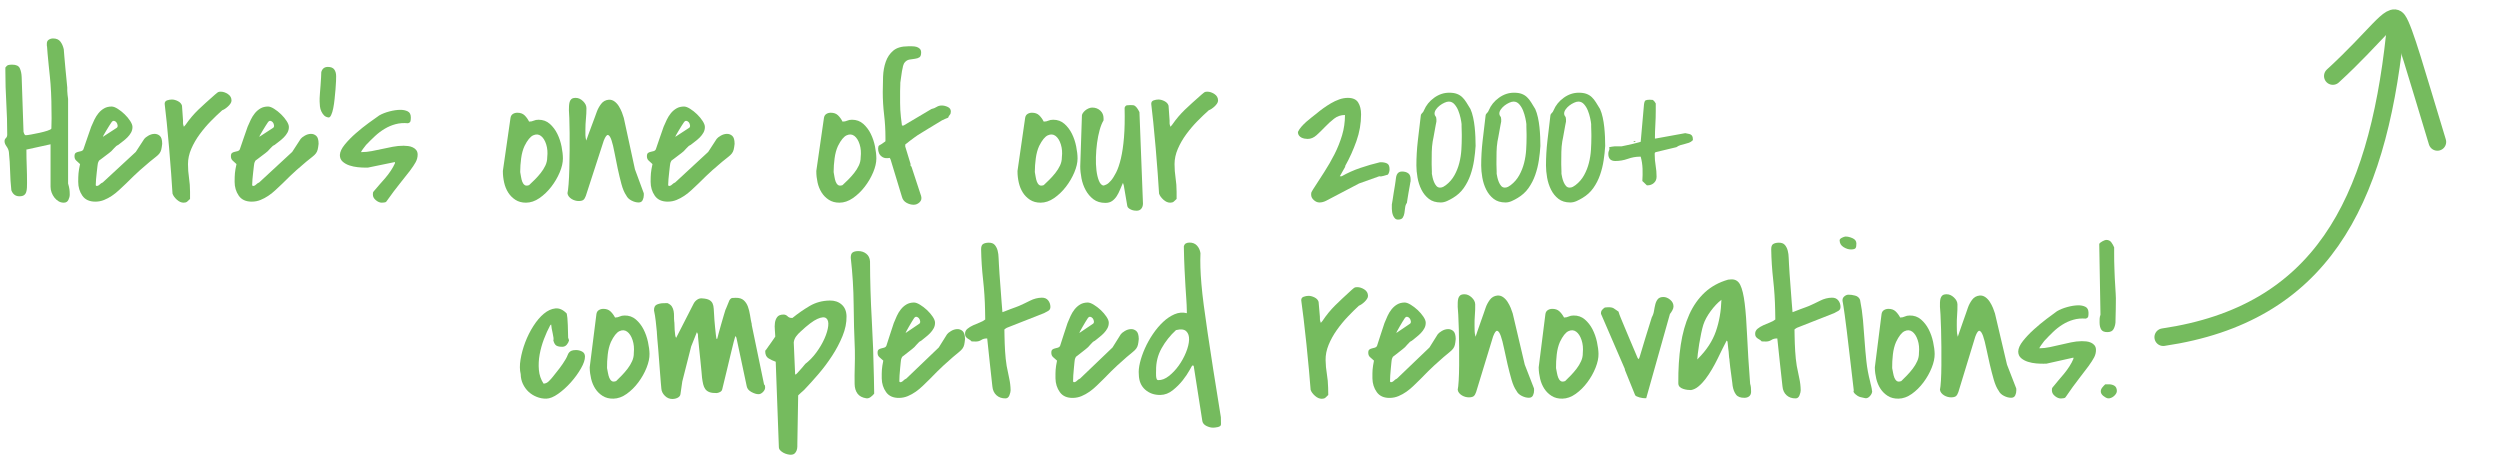 <?xml version="1.0" encoding="UTF-8"?>
<svg width="284px" height="52px" viewBox="0 0 284 52" version="1.1" xmlns="http://www.w3.org/2000/svg" xmlns:xlink="http://www.w3.org/1999/xlink">
    <title>4E53417F-4ADB-454A-AEAB-EB95FD5BBF76</title>
    <g id="Final" stroke="none" stroke-width="1" fill="none" fill-rule="evenodd">
        <g id="Mobile---RenFinPro-Page-2022-Update---Final" transform="translate(-46, -1099)">
            <g id="hero-photo" transform="translate(15, 784)">
                <g id="Mobile---Handwriting---Static-image" transform="translate(31.516, 316.857)">
                    <g id="Group-9" transform="translate(259.314, 19.577) scale(-1, 1) rotate(-56) translate(-259.314, -19.577) translate(249.94, -1.534)" stroke="#75BB5E" stroke-linecap="round" stroke-width="2">
                        <path d="M17,1.223 C2.288,13.638 -4.544,25.945 3.266,42.223" id="Path-3"></path>
                        <path d="M4.241,4.001 C11.979,1.629 16.989,-0.045 18.241,0.001 C19.532,0.048 18.074,3.06 17.089,9.661" id="Path-4"></path>
                    </g>
                    <g id="Group-10" transform="translate(0, 2.511)" fill="#75BB5E" fill-rule="nonzero">
                        <g id="Here’s-one-of-our-2,">
                            <path d="M2.555,12.609 L2.484,12.609 C2.484,13.25 2.496,13.879 2.52,14.496 C2.543,15.113 2.555,15.75 2.555,16.406 C2.555,16.594 2.551,16.777 2.543,16.957 C2.535,17.137 2.508,17.301 2.461,17.449 C2.414,17.598 2.332,17.715 2.215,17.801 C2.098,17.887 1.922,17.93 1.688,17.93 C1.25,17.93 0.945,17.703 0.773,17.25 C0.695,16.516 0.648,15.793 0.633,15.082 C0.617,14.371 0.57,13.641 0.492,12.891 C0.461,12.672 0.371,12.461 0.223,12.258 C0.074,12.055 0,11.859 0,11.672 C0,11.531 0.051,11.414 0.152,11.32 C0.254,11.227 0.305,11.094 0.305,10.922 C0.305,9.703 0.27,8.496 0.199,7.301 C0.129,6.105 0.094,4.906 0.094,3.703 L0.094,3.305 C0.203,3.148 0.312,3.055 0.422,3.023 C0.531,2.992 0.68,2.977 0.867,2.977 C1.32,2.977 1.609,3.113 1.734,3.387 C1.859,3.66 1.93,3.992 1.945,4.383 L2.156,10.617 C2.172,10.664 2.199,10.738 2.238,10.84 C2.277,10.941 2.336,10.992 2.414,10.992 C2.523,10.992 2.727,10.965 3.023,10.91 C3.32,10.855 3.633,10.793 3.961,10.723 C4.289,10.652 4.586,10.574 4.852,10.488 C5.117,10.402 5.273,10.32 5.32,10.242 C5.32,10.133 5.324,9.938 5.332,9.656 C5.34,9.375 5.344,9.18 5.344,9.07 C5.344,8.414 5.336,7.766 5.32,7.125 C5.305,6.484 5.273,5.836 5.227,5.18 C5.227,5.07 5.203,4.809 5.156,4.395 C5.109,3.98 5.062,3.531 5.016,3.047 C4.969,2.562 4.926,2.113 4.887,1.699 C4.848,1.285 4.828,1.023 4.828,0.914 C4.812,0.898 4.805,0.848 4.805,0.762 C4.805,0.676 4.805,0.617 4.805,0.586 C4.805,0.383 4.879,0.234 5.027,0.141 C5.176,0.047 5.336,0 5.508,0 C5.883,0 6.16,0.117 6.34,0.352 C6.52,0.586 6.648,0.875 6.727,1.219 C6.742,1.391 6.766,1.68 6.797,2.086 C6.828,2.492 6.867,2.93 6.914,3.398 C6.961,3.867 7.004,4.309 7.043,4.723 C7.082,5.137 7.109,5.422 7.125,5.578 L7.125,5.953 C7.125,6.031 7.137,6.184 7.16,6.41 C7.184,6.637 7.203,6.789 7.219,6.867 L7.219,16.477 C7.297,16.742 7.348,16.961 7.371,17.133 C7.395,17.305 7.406,17.508 7.406,17.742 C7.406,17.93 7.355,18.129 7.254,18.34 C7.152,18.551 6.977,18.656 6.727,18.656 C6.508,18.656 6.309,18.602 6.129,18.492 C5.949,18.383 5.793,18.242 5.66,18.07 C5.527,17.898 5.422,17.707 5.344,17.496 C5.266,17.285 5.227,17.07 5.227,16.852 L5.227,12.023 L2.555,12.609 Z" id="H"></path>
                            <path d="M17.908,11.977 C17.876,12.258 17.841,12.477 17.802,12.633 C17.763,12.789 17.697,12.93 17.603,13.055 C17.509,13.18 17.376,13.309 17.204,13.441 C17.033,13.574 16.798,13.762 16.501,14.004 C16.204,14.246 15.837,14.562 15.4,14.953 C14.962,15.344 14.431,15.852 13.806,16.477 C13.556,16.711 13.298,16.953 13.033,17.203 C12.767,17.453 12.49,17.676 12.201,17.871 C11.911,18.066 11.611,18.227 11.298,18.352 C10.986,18.477 10.658,18.539 10.314,18.539 C9.642,18.539 9.15,18.312 8.837,17.859 C8.525,17.406 8.369,16.883 8.369,16.289 C8.369,15.898 8.38,15.57 8.404,15.305 C8.427,15.039 8.486,14.695 8.579,14.273 C8.408,14.117 8.259,13.98 8.134,13.863 C8.009,13.746 7.947,13.586 7.947,13.383 C7.947,13.195 7.99,13.07 8.076,13.008 C8.161,12.945 8.263,12.902 8.38,12.879 C8.497,12.855 8.611,12.828 8.72,12.797 C8.829,12.766 8.908,12.703 8.954,12.609 C8.986,12.516 9.044,12.344 9.13,12.094 C9.216,11.844 9.306,11.582 9.4,11.309 C9.494,11.035 9.583,10.777 9.669,10.535 C9.755,10.293 9.814,10.125 9.845,10.031 C9.954,9.766 10.076,9.496 10.208,9.223 C10.341,8.949 10.497,8.703 10.677,8.484 C10.857,8.266 11.068,8.086 11.31,7.945 C11.552,7.805 11.837,7.734 12.165,7.734 C12.353,7.734 12.583,7.82 12.857,7.992 C13.13,8.164 13.392,8.371 13.642,8.613 C13.892,8.855 14.103,9.109 14.275,9.375 C14.447,9.641 14.533,9.867 14.533,10.055 C14.533,10.289 14.478,10.504 14.369,10.699 C14.259,10.895 14.122,11.074 13.958,11.238 C13.794,11.402 13.619,11.555 13.431,11.695 C13.244,11.836 13.072,11.969 12.915,12.094 C12.9,12.094 12.869,12.109 12.822,12.141 C12.775,12.172 12.736,12.195 12.704,12.211 C12.689,12.227 12.654,12.262 12.599,12.316 C12.544,12.371 12.486,12.43 12.423,12.492 C12.361,12.555 12.302,12.617 12.247,12.68 C12.193,12.742 12.158,12.781 12.142,12.797 C12.095,12.844 12.005,12.918 11.872,13.02 C11.74,13.121 11.595,13.23 11.439,13.348 C11.283,13.465 11.138,13.574 11.005,13.676 C10.872,13.777 10.783,13.844 10.736,13.875 L10.642,14.062 C10.611,14.125 10.583,14.262 10.56,14.473 C10.536,14.684 10.509,14.922 10.478,15.188 C10.447,15.453 10.419,15.723 10.396,15.996 C10.372,16.27 10.361,16.492 10.361,16.664 C10.361,16.68 10.369,16.695 10.384,16.711 C10.415,16.742 10.439,16.758 10.454,16.758 C10.579,16.758 10.697,16.703 10.806,16.594 C10.915,16.484 11.033,16.406 11.158,16.359 L14.908,12.891 L15.869,11.414 C15.947,11.305 16.099,11.184 16.326,11.051 C16.552,10.918 16.783,10.848 17.017,10.84 C17.251,10.832 17.458,10.906 17.638,11.062 C17.818,11.219 17.908,11.523 17.908,11.977 Z M12.751,10.148 C12.829,10.086 12.861,9.992 12.845,9.867 C12.829,9.742 12.786,9.633 12.716,9.539 C12.646,9.445 12.556,9.387 12.447,9.363 C12.337,9.34 12.236,9.398 12.142,9.539 C12.095,9.602 12.013,9.727 11.896,9.914 C11.779,10.102 11.661,10.293 11.544,10.488 C11.427,10.684 11.329,10.852 11.251,10.992 C11.173,11.133 11.158,11.188 11.204,11.156 L12.751,10.148 Z" id="e"></path>
                            <path d="M19.081,17.625 C19.05,17.062 18.999,16.309 18.928,15.363 C18.858,14.418 18.78,13.438 18.694,12.422 C18.608,11.406 18.518,10.445 18.425,9.539 C18.331,8.633 18.253,7.93 18.19,7.43 C18.19,7.227 18.284,7.094 18.471,7.031 C18.659,6.969 18.839,6.938 19.01,6.938 C19.229,6.938 19.46,7 19.702,7.125 C19.944,7.25 20.096,7.422 20.159,7.641 C20.159,7.703 20.167,7.816 20.182,7.98 C20.198,8.145 20.21,8.312 20.218,8.484 C20.225,8.656 20.237,8.824 20.253,8.988 C20.268,9.152 20.276,9.266 20.276,9.328 C20.276,9.422 20.276,9.492 20.276,9.539 C20.276,9.586 20.276,9.629 20.276,9.668 C20.276,9.707 20.284,9.75 20.3,9.797 C20.315,9.844 20.339,9.922 20.37,10.031 C20.401,10 20.436,9.961 20.475,9.914 C20.514,9.867 20.542,9.836 20.557,9.82 C20.807,9.461 21.05,9.145 21.284,8.871 C21.518,8.598 21.76,8.34 22.01,8.098 C22.26,7.855 22.538,7.598 22.843,7.324 C23.147,7.051 23.503,6.734 23.909,6.375 C24.003,6.297 24.073,6.238 24.12,6.199 C24.167,6.16 24.21,6.129 24.249,6.105 C24.288,6.082 24.331,6.066 24.378,6.059 C24.425,6.051 24.487,6.047 24.565,6.047 C24.831,6.047 25.1,6.137 25.374,6.316 C25.647,6.496 25.784,6.742 25.784,7.055 C25.784,7.164 25.745,7.277 25.667,7.395 C25.589,7.512 25.495,7.621 25.385,7.723 C25.276,7.824 25.163,7.914 25.046,7.992 C24.928,8.07 24.823,8.125 24.729,8.156 C24.323,8.516 23.893,8.926 23.44,9.387 C22.987,9.848 22.565,10.344 22.175,10.875 C21.784,11.406 21.464,11.961 21.214,12.539 C20.964,13.117 20.839,13.695 20.839,14.273 C20.839,14.805 20.878,15.328 20.956,15.844 C21.034,16.359 21.073,16.883 21.073,17.414 L21.073,18.234 C20.948,18.359 20.839,18.461 20.745,18.539 C20.651,18.617 20.518,18.656 20.346,18.656 C20.081,18.656 19.823,18.543 19.573,18.316 C19.323,18.09 19.159,17.859 19.081,17.625 Z" id="r"></path>
                            <path d="M35.676,11.977 C35.645,12.258 35.609,12.477 35.57,12.633 C35.531,12.789 35.465,12.93 35.371,13.055 C35.277,13.18 35.145,13.309 34.973,13.441 C34.801,13.574 34.567,13.762 34.27,14.004 C33.973,14.246 33.606,14.562 33.168,14.953 C32.731,15.344 32.199,15.852 31.574,16.477 C31.324,16.711 31.067,16.953 30.801,17.203 C30.535,17.453 30.258,17.676 29.969,17.871 C29.68,18.066 29.379,18.227 29.067,18.352 C28.754,18.477 28.426,18.539 28.082,18.539 C27.41,18.539 26.918,18.312 26.606,17.859 C26.293,17.406 26.137,16.883 26.137,16.289 C26.137,15.898 26.149,15.57 26.172,15.305 C26.195,15.039 26.254,14.695 26.348,14.273 C26.176,14.117 26.027,13.98 25.902,13.863 C25.777,13.746 25.715,13.586 25.715,13.383 C25.715,13.195 25.758,13.07 25.844,13.008 C25.93,12.945 26.031,12.902 26.149,12.879 C26.266,12.855 26.379,12.828 26.488,12.797 C26.598,12.766 26.676,12.703 26.723,12.609 C26.754,12.516 26.813,12.344 26.899,12.094 C26.984,11.844 27.074,11.582 27.168,11.309 C27.262,11.035 27.352,10.777 27.438,10.535 C27.524,10.293 27.582,10.125 27.613,10.031 C27.723,9.766 27.844,9.496 27.977,9.223 C28.109,8.949 28.266,8.703 28.445,8.484 C28.625,8.266 28.836,8.086 29.078,7.945 C29.32,7.805 29.606,7.734 29.934,7.734 C30.121,7.734 30.352,7.82 30.625,7.992 C30.899,8.164 31.16,8.371 31.41,8.613 C31.66,8.855 31.871,9.109 32.043,9.375 C32.215,9.641 32.301,9.867 32.301,10.055 C32.301,10.289 32.246,10.504 32.137,10.699 C32.027,10.895 31.891,11.074 31.727,11.238 C31.563,11.402 31.387,11.555 31.199,11.695 C31.012,11.836 30.84,11.969 30.684,12.094 C30.668,12.094 30.637,12.109 30.59,12.141 C30.543,12.172 30.504,12.195 30.473,12.211 C30.457,12.227 30.422,12.262 30.367,12.316 C30.313,12.371 30.254,12.43 30.192,12.492 C30.129,12.555 30.07,12.617 30.016,12.68 C29.961,12.742 29.926,12.781 29.91,12.797 C29.863,12.844 29.774,12.918 29.641,13.02 C29.508,13.121 29.363,13.23 29.207,13.348 C29.051,13.465 28.906,13.574 28.774,13.676 C28.641,13.777 28.551,13.844 28.504,13.875 L28.41,14.062 C28.379,14.125 28.352,14.262 28.328,14.473 C28.305,14.684 28.277,14.922 28.246,15.188 C28.215,15.453 28.188,15.723 28.164,15.996 C28.141,16.27 28.129,16.492 28.129,16.664 C28.129,16.68 28.137,16.695 28.152,16.711 C28.184,16.742 28.207,16.758 28.223,16.758 C28.348,16.758 28.465,16.703 28.574,16.594 C28.684,16.484 28.801,16.406 28.926,16.359 L32.676,12.891 L33.637,11.414 C33.715,11.305 33.867,11.184 34.094,11.051 C34.32,10.918 34.551,10.848 34.785,10.84 C35.02,10.832 35.227,10.906 35.406,11.062 C35.586,11.219 35.676,11.523 35.676,11.977 Z M30.52,10.148 C30.598,10.086 30.629,9.992 30.613,9.867 C30.598,9.742 30.555,9.633 30.484,9.539 C30.414,9.445 30.324,9.387 30.215,9.363 C30.106,9.34 30.004,9.398 29.91,9.539 C29.863,9.602 29.781,9.727 29.664,9.914 C29.547,10.102 29.43,10.293 29.313,10.488 C29.195,10.684 29.098,10.852 29.02,10.992 C28.942,11.133 28.926,11.188 28.973,11.156 L30.52,10.148 Z" id="e"></path>
                            <path d="M35.794,6.797 C35.794,6.688 35.806,6.492 35.83,6.211 C35.853,5.93 35.876,5.633 35.9,5.32 C35.923,5.008 35.943,4.711 35.958,4.43 C35.974,4.148 35.982,3.945 35.982,3.82 C36.091,3.43 36.341,3.234 36.732,3.234 C37.076,3.234 37.318,3.332 37.458,3.527 C37.599,3.723 37.669,3.977 37.669,4.289 C37.669,4.383 37.666,4.566 37.658,4.84 C37.65,5.113 37.63,5.426 37.599,5.777 C37.568,6.129 37.533,6.496 37.494,6.879 C37.455,7.262 37.404,7.609 37.341,7.922 C37.279,8.234 37.201,8.492 37.107,8.695 C37.013,8.898 36.912,8.992 36.802,8.977 C36.583,8.945 36.412,8.863 36.287,8.73 C36.162,8.598 36.06,8.445 35.982,8.273 C35.904,8.102 35.853,7.918 35.83,7.723 C35.806,7.527 35.794,7.344 35.794,7.172 L35.794,6.797 Z" id="’"></path>
                            <path d="M41.843,17.742 C41.843,17.664 41.847,17.594 41.854,17.531 C41.862,17.469 41.897,17.406 41.96,17.344 C42.147,17.109 42.358,16.863 42.593,16.605 C42.827,16.348 43.054,16.09 43.272,15.832 C43.491,15.574 43.694,15.305 43.882,15.023 C44.069,14.742 44.225,14.461 44.35,14.18 L44.35,14.039 L41.28,14.672 L40.929,14.672 C40.71,14.672 40.44,14.656 40.12,14.625 C39.8,14.594 39.487,14.527 39.182,14.426 C38.878,14.324 38.62,14.18 38.409,13.992 C38.198,13.805 38.093,13.555 38.093,13.242 C38.108,12.883 38.296,12.484 38.655,12.047 C39.015,11.609 39.436,11.18 39.921,10.758 C40.405,10.336 40.893,9.945 41.386,9.586 C41.878,9.227 42.272,8.945 42.569,8.742 C42.897,8.555 43.288,8.402 43.741,8.285 C44.194,8.168 44.608,8.109 44.983,8.109 C45.296,8.109 45.569,8.168 45.804,8.285 C46.038,8.402 46.155,8.633 46.155,8.977 C46.155,9.117 46.143,9.25 46.12,9.375 C46.097,9.5 45.999,9.586 45.827,9.633 C45.327,9.586 44.858,9.621 44.421,9.738 C43.983,9.855 43.569,10.031 43.179,10.266 C42.788,10.5 42.421,10.777 42.077,11.098 C41.733,11.418 41.397,11.75 41.069,12.094 C40.975,12.203 40.858,12.355 40.718,12.551 C40.577,12.746 40.507,12.859 40.507,12.891 L40.507,12.914 C40.913,12.914 41.315,12.875 41.714,12.797 C42.112,12.719 42.511,12.637 42.909,12.551 C43.307,12.465 43.706,12.383 44.104,12.305 C44.503,12.227 44.913,12.188 45.335,12.188 C45.491,12.188 45.663,12.199 45.85,12.223 C46.038,12.246 46.214,12.297 46.378,12.375 C46.542,12.453 46.675,12.559 46.776,12.691 C46.878,12.824 46.929,12.992 46.929,13.195 C46.929,13.492 46.854,13.777 46.706,14.051 C46.557,14.324 46.339,14.652 46.05,15.035 C45.761,15.418 45.393,15.883 44.948,16.43 C44.503,16.977 43.975,17.68 43.366,18.539 C43.335,18.586 43.261,18.617 43.143,18.633 C43.026,18.648 42.929,18.656 42.85,18.656 C42.632,18.656 42.409,18.562 42.182,18.375 C41.956,18.188 41.843,17.977 41.843,17.742 Z" id="s"></path>
                            <path d="M56.611,15.047 L57.478,9.023 C57.509,8.82 57.599,8.672 57.748,8.578 C57.896,8.484 58.064,8.438 58.252,8.438 C58.595,8.438 58.869,8.535 59.072,8.73 C59.275,8.926 59.447,9.164 59.587,9.445 L59.611,9.445 C59.798,9.445 59.966,9.41 60.115,9.34 C60.263,9.27 60.447,9.234 60.666,9.234 C61.166,9.234 61.591,9.391 61.943,9.703 C62.295,10.016 62.58,10.395 62.798,10.84 C63.017,11.285 63.177,11.766 63.279,12.281 C63.38,12.797 63.431,13.25 63.431,13.641 C63.431,14.109 63.31,14.633 63.068,15.211 C62.826,15.789 62.505,16.336 62.107,16.852 C61.709,17.367 61.259,17.797 60.759,18.141 C60.259,18.484 59.752,18.656 59.236,18.656 C58.767,18.656 58.365,18.547 58.029,18.328 C57.693,18.109 57.42,17.832 57.209,17.496 C56.998,17.16 56.845,16.781 56.752,16.359 C56.658,15.938 56.611,15.523 56.611,15.117 L56.611,15.047 Z M58.58,15.188 C58.611,15.344 58.642,15.523 58.673,15.727 C58.705,15.93 58.752,16.113 58.814,16.277 C58.877,16.441 58.966,16.566 59.084,16.652 C59.201,16.738 59.369,16.742 59.587,16.664 C59.791,16.477 60.009,16.266 60.244,16.031 C60.478,15.797 60.701,15.547 60.912,15.281 C61.123,15.016 61.298,14.734 61.439,14.438 C61.58,14.141 61.65,13.828 61.65,13.5 C61.712,12.969 61.673,12.48 61.533,12.035 C61.392,11.59 61.193,11.27 60.935,11.074 C60.677,10.879 60.384,10.855 60.056,11.004 C59.728,11.152 59.4,11.555 59.072,12.211 C58.884,12.617 58.755,13.09 58.685,13.629 C58.615,14.168 58.58,14.664 58.58,15.117 L58.58,15.188 Z" id="o"></path>
                            <path d="M70.628,17.836 C70.409,17.523 70.226,17.09 70.077,16.535 C69.929,15.98 69.788,15.395 69.655,14.777 C69.522,14.16 69.401,13.559 69.292,12.973 C69.183,12.387 69.069,11.918 68.952,11.566 C68.835,11.215 68.706,11.016 68.565,10.969 C68.425,10.922 68.261,11.133 68.073,11.602 L66.034,17.883 C65.956,18.102 65.862,18.254 65.753,18.34 C65.644,18.426 65.464,18.469 65.214,18.469 C65.089,18.469 64.956,18.449 64.815,18.41 C64.675,18.371 64.542,18.312 64.417,18.234 C64.292,18.156 64.186,18.062 64.101,17.953 C64.015,17.844 63.964,17.719 63.948,17.578 C63.995,17.391 64.038,17.047 64.077,16.547 C64.116,16.047 64.144,15.469 64.159,14.812 C64.175,14.156 64.186,13.465 64.194,12.738 C64.202,12.012 64.202,11.332 64.194,10.699 C64.186,10.066 64.175,9.52 64.159,9.059 C64.144,8.598 64.128,8.297 64.112,8.156 C64.112,8 64.116,7.84 64.124,7.676 C64.132,7.512 64.155,7.359 64.194,7.219 C64.233,7.078 64.304,6.965 64.405,6.879 C64.507,6.793 64.667,6.75 64.886,6.75 C65.183,6.75 65.46,6.875 65.718,7.125 C65.976,7.375 66.104,7.641 66.104,7.922 C66.104,8.328 66.085,8.73 66.046,9.129 C66.007,9.527 65.987,9.93 65.987,10.336 C65.987,10.586 65.987,10.797 65.987,10.969 C65.987,11.141 66.019,11.352 66.081,11.602 C66.128,11.477 66.206,11.258 66.315,10.945 C66.425,10.633 66.546,10.305 66.679,9.961 C66.811,9.617 66.933,9.293 67.042,8.988 C67.151,8.684 67.229,8.469 67.276,8.344 C67.386,8.031 67.55,7.73 67.769,7.441 C67.987,7.152 68.276,6.992 68.636,6.961 C68.87,6.945 69.085,7.008 69.28,7.148 C69.476,7.289 69.644,7.473 69.784,7.699 C69.925,7.926 70.042,8.16 70.136,8.402 C70.229,8.645 70.3,8.852 70.347,9.023 L71.612,14.859 L72.597,17.531 C72.612,17.547 72.62,17.59 72.62,17.66 C72.62,17.73 72.62,17.781 72.62,17.812 C72.62,18 72.577,18.184 72.491,18.363 C72.405,18.543 72.253,18.633 72.034,18.633 C71.769,18.633 71.495,18.559 71.214,18.41 C70.933,18.262 70.737,18.07 70.628,17.836 Z" id="n"></path>
                            <path d="M82.934,11.977 C82.903,12.258 82.868,12.477 82.828,12.633 C82.789,12.789 82.723,12.93 82.629,13.055 C82.535,13.18 82.403,13.309 82.231,13.441 C82.059,13.574 81.825,13.762 81.528,14.004 C81.231,14.246 80.864,14.562 80.426,14.953 C79.989,15.344 79.457,15.852 78.832,16.477 C78.582,16.711 78.325,16.953 78.059,17.203 C77.793,17.453 77.516,17.676 77.227,17.871 C76.938,18.066 76.637,18.227 76.325,18.352 C76.012,18.477 75.684,18.539 75.34,18.539 C74.668,18.539 74.176,18.312 73.864,17.859 C73.551,17.406 73.395,16.883 73.395,16.289 C73.395,15.898 73.407,15.57 73.43,15.305 C73.453,15.039 73.512,14.695 73.606,14.273 C73.434,14.117 73.285,13.98 73.16,13.863 C73.035,13.746 72.973,13.586 72.973,13.383 C72.973,13.195 73.016,13.07 73.102,13.008 C73.188,12.945 73.289,12.902 73.407,12.879 C73.524,12.855 73.637,12.828 73.746,12.797 C73.856,12.766 73.934,12.703 73.981,12.609 C74.012,12.516 74.071,12.344 74.157,12.094 C74.243,11.844 74.332,11.582 74.426,11.309 C74.52,11.035 74.61,10.777 74.696,10.535 C74.782,10.293 74.84,10.125 74.871,10.031 C74.981,9.766 75.102,9.496 75.235,9.223 C75.368,8.949 75.524,8.703 75.703,8.484 C75.883,8.266 76.094,8.086 76.336,7.945 C76.578,7.805 76.864,7.734 77.192,7.734 C77.379,7.734 77.61,7.82 77.883,7.992 C78.157,8.164 78.418,8.371 78.668,8.613 C78.918,8.855 79.129,9.109 79.301,9.375 C79.473,9.641 79.559,9.867 79.559,10.055 C79.559,10.289 79.504,10.504 79.395,10.699 C79.285,10.895 79.149,11.074 78.985,11.238 C78.821,11.402 78.645,11.555 78.457,11.695 C78.27,11.836 78.098,11.969 77.942,12.094 C77.926,12.094 77.895,12.109 77.848,12.141 C77.801,12.172 77.762,12.195 77.731,12.211 C77.715,12.227 77.68,12.262 77.625,12.316 C77.571,12.371 77.512,12.43 77.45,12.492 C77.387,12.555 77.328,12.617 77.274,12.68 C77.219,12.742 77.184,12.781 77.168,12.797 C77.121,12.844 77.032,12.918 76.899,13.02 C76.766,13.121 76.621,13.23 76.465,13.348 C76.309,13.465 76.164,13.574 76.032,13.676 C75.899,13.777 75.809,13.844 75.762,13.875 L75.668,14.062 C75.637,14.125 75.61,14.262 75.586,14.473 C75.563,14.684 75.535,14.922 75.504,15.188 C75.473,15.453 75.446,15.723 75.422,15.996 C75.399,16.27 75.387,16.492 75.387,16.664 C75.387,16.68 75.395,16.695 75.41,16.711 C75.442,16.742 75.465,16.758 75.481,16.758 C75.606,16.758 75.723,16.703 75.832,16.594 C75.942,16.484 76.059,16.406 76.184,16.359 L79.934,12.891 L80.895,11.414 C80.973,11.305 81.125,11.184 81.352,11.051 C81.578,10.918 81.809,10.848 82.043,10.84 C82.278,10.832 82.485,10.906 82.664,11.062 C82.844,11.219 82.934,11.523 82.934,11.977 Z M77.778,10.148 C77.856,10.086 77.887,9.992 77.871,9.867 C77.856,9.742 77.813,9.633 77.743,9.539 C77.672,9.445 77.582,9.387 77.473,9.363 C77.364,9.34 77.262,9.398 77.168,9.539 C77.121,9.602 77.039,9.727 76.922,9.914 C76.805,10.102 76.688,10.293 76.571,10.488 C76.453,10.684 76.356,10.852 76.278,10.992 C76.2,11.133 76.184,11.188 76.231,11.156 L77.778,10.148 Z" id="e"></path>
                            <path d="M92.218,15.047 L93.085,9.023 C93.116,8.82 93.206,8.672 93.355,8.578 C93.503,8.484 93.671,8.438 93.858,8.438 C94.202,8.438 94.476,8.535 94.679,8.73 C94.882,8.926 95.054,9.164 95.194,9.445 L95.218,9.445 C95.405,9.445 95.573,9.41 95.722,9.34 C95.87,9.27 96.054,9.234 96.273,9.234 C96.773,9.234 97.198,9.391 97.55,9.703 C97.901,10.016 98.187,10.395 98.405,10.84 C98.624,11.285 98.784,11.766 98.886,12.281 C98.987,12.797 99.038,13.25 99.038,13.641 C99.038,14.109 98.917,14.633 98.675,15.211 C98.433,15.789 98.112,16.336 97.714,16.852 C97.316,17.367 96.866,17.797 96.366,18.141 C95.866,18.484 95.358,18.656 94.843,18.656 C94.374,18.656 93.972,18.547 93.636,18.328 C93.3,18.109 93.026,17.832 92.816,17.496 C92.605,17.16 92.452,16.781 92.358,16.359 C92.265,15.938 92.218,15.523 92.218,15.117 L92.218,15.047 Z M94.187,15.188 C94.218,15.344 94.249,15.523 94.28,15.727 C94.312,15.93 94.358,16.113 94.421,16.277 C94.483,16.441 94.573,16.566 94.691,16.652 C94.808,16.738 94.976,16.742 95.194,16.664 C95.398,16.477 95.616,16.266 95.851,16.031 C96.085,15.797 96.308,15.547 96.519,15.281 C96.73,15.016 96.905,14.734 97.046,14.438 C97.187,14.141 97.257,13.828 97.257,13.5 C97.319,12.969 97.28,12.48 97.14,12.035 C96.999,11.59 96.8,11.27 96.542,11.074 C96.284,10.879 95.991,10.855 95.663,11.004 C95.335,11.152 95.007,11.555 94.679,12.211 C94.491,12.617 94.362,13.09 94.292,13.629 C94.222,14.168 94.187,14.664 94.187,15.117 L94.187,15.188 Z" id="o"></path>
                            <path d="M100.563,13.57 C100.219,13.633 99.95,13.605 99.754,13.488 C99.559,13.371 99.422,13.223 99.344,13.043 C99.266,12.863 99.231,12.684 99.239,12.504 C99.247,12.324 99.282,12.211 99.344,12.164 C99.391,12.148 99.497,12.086 99.661,11.977 C99.825,11.867 99.922,11.797 99.954,11.766 C99.969,11.766 99.989,11.754 100.012,11.73 C100.036,11.707 100.055,11.688 100.071,11.672 L100.071,11.25 C100.071,10.375 100.02,9.512 99.918,8.66 C99.817,7.809 99.766,6.953 99.766,6.094 C99.766,5.531 99.778,4.945 99.801,4.336 C99.825,3.727 99.926,3.164 100.106,2.648 C100.286,2.133 100.571,1.711 100.961,1.383 C101.352,1.055 101.915,0.891 102.649,0.891 C102.774,0.891 102.922,0.891 103.094,0.891 C103.266,0.891 103.426,0.91 103.575,0.949 C103.723,0.988 103.852,1.059 103.961,1.16 C104.071,1.262 104.125,1.406 104.125,1.594 C104.125,1.875 104.059,2.059 103.926,2.145 C103.793,2.23 103.625,2.285 103.422,2.309 C103.219,2.332 103.008,2.363 102.79,2.402 C102.571,2.441 102.383,2.562 102.227,2.766 C102.196,2.797 102.157,2.879 102.11,3.012 C102.063,3.145 102.04,3.234 102.04,3.281 C102.008,3.391 101.977,3.539 101.946,3.727 C101.915,3.914 101.887,4.102 101.864,4.289 C101.84,4.477 101.817,4.645 101.793,4.793 C101.77,4.941 101.758,5.023 101.758,5.039 C101.758,5.055 101.758,5.113 101.758,5.215 C101.758,5.316 101.754,5.438 101.747,5.578 C101.739,5.719 101.735,5.863 101.735,6.012 C101.735,6.16 101.735,6.281 101.735,6.375 C101.735,6.703 101.735,7.008 101.735,7.289 C101.735,7.57 101.743,7.848 101.758,8.121 C101.774,8.395 101.797,8.672 101.829,8.953 C101.86,9.234 101.899,9.547 101.946,9.891 L102.133,9.891 L105.297,8.016 C105.516,7.969 105.711,7.891 105.883,7.781 C106.055,7.672 106.25,7.617 106.469,7.617 C106.688,7.617 106.915,7.672 107.149,7.781 C107.383,7.891 107.5,8.062 107.5,8.297 C107.5,8.469 107.461,8.594 107.383,8.672 C107.305,8.75 107.243,8.859 107.196,9 C107.133,9.016 107.016,9.062 106.844,9.141 C106.672,9.219 106.555,9.273 106.493,9.305 C106.368,9.383 106.168,9.504 105.895,9.668 C105.622,9.832 105.336,10.004 105.04,10.184 C104.743,10.363 104.469,10.531 104.219,10.688 C103.969,10.844 103.805,10.945 103.727,10.992 C103.618,11.07 103.485,11.164 103.329,11.273 C103.172,11.383 103.02,11.496 102.872,11.613 C102.723,11.73 102.594,11.832 102.485,11.918 C102.375,12.004 102.321,12.047 102.321,12.047 L102.321,12.281 L102.93,14.273 C102.915,14.32 102.911,14.371 102.918,14.426 C102.926,14.48 102.961,14.523 103.024,14.555 L104.125,17.906 C104.204,18.188 104.145,18.422 103.95,18.609 C103.754,18.797 103.532,18.891 103.282,18.891 C103,18.891 102.727,18.816 102.461,18.668 C102.196,18.52 102.024,18.297 101.946,18 L100.657,13.758 L100.563,13.57 Z" id="f"></path>
                            <path d="M115.073,15.047 L115.941,9.023 C115.972,8.82 116.062,8.672 116.21,8.578 C116.359,8.484 116.527,8.438 116.714,8.438 C117.058,8.438 117.331,8.535 117.534,8.73 C117.737,8.926 117.909,9.164 118.05,9.445 L118.073,9.445 C118.261,9.445 118.429,9.41 118.577,9.34 C118.726,9.27 118.909,9.234 119.128,9.234 C119.628,9.234 120.054,9.391 120.405,9.703 C120.757,10.016 121.042,10.395 121.261,10.84 C121.48,11.285 121.64,11.766 121.741,12.281 C121.843,12.797 121.894,13.25 121.894,13.641 C121.894,14.109 121.773,14.633 121.53,15.211 C121.288,15.789 120.968,16.336 120.57,16.852 C120.171,17.367 119.722,17.797 119.222,18.141 C118.722,18.484 118.214,18.656 117.698,18.656 C117.23,18.656 116.827,18.547 116.491,18.328 C116.155,18.109 115.882,17.832 115.671,17.496 C115.46,17.16 115.308,16.781 115.214,16.359 C115.12,15.938 115.073,15.523 115.073,15.117 L115.073,15.047 Z M117.042,15.188 C117.073,15.344 117.105,15.523 117.136,15.727 C117.167,15.93 117.214,16.113 117.277,16.277 C117.339,16.441 117.429,16.566 117.546,16.652 C117.663,16.738 117.831,16.742 118.05,16.664 C118.253,16.477 118.472,16.266 118.706,16.031 C118.941,15.797 119.163,15.547 119.374,15.281 C119.585,15.016 119.761,14.734 119.902,14.438 C120.042,14.141 120.112,13.828 120.112,13.5 C120.175,12.969 120.136,12.48 119.995,12.035 C119.855,11.59 119.655,11.27 119.398,11.074 C119.14,10.879 118.847,10.855 118.519,11.004 C118.191,11.152 117.862,11.555 117.534,12.211 C117.347,12.617 117.218,13.09 117.148,13.629 C117.077,14.168 117.042,14.664 117.042,15.117 L117.042,15.188 Z" id="o"></path>
                            <path d="M127.051,16.406 C126.942,16.641 126.833,16.895 126.723,17.168 C126.614,17.441 126.489,17.688 126.348,17.906 C126.208,18.125 126.036,18.309 125.833,18.457 C125.629,18.605 125.372,18.68 125.059,18.68 C124.512,18.68 124.059,18.543 123.7,18.27 C123.34,17.996 123.047,17.652 122.821,17.238 C122.594,16.824 122.434,16.375 122.34,15.891 C122.247,15.406 122.2,14.953 122.2,14.531 L122.387,8.859 C122.372,8.75 122.399,8.637 122.469,8.52 C122.54,8.402 122.633,8.293 122.751,8.191 C122.868,8.09 123.001,8.008 123.149,7.945 C123.297,7.883 123.434,7.852 123.559,7.852 C123.919,7.852 124.223,7.965 124.473,8.191 C124.723,8.418 124.848,8.711 124.848,9.07 L124.848,9.305 C124.676,9.586 124.528,9.953 124.403,10.406 C124.278,10.859 124.18,11.348 124.11,11.871 C124.04,12.395 123.997,12.93 123.981,13.477 C123.965,14.023 123.985,14.523 124.04,14.977 C124.094,15.43 124.184,15.816 124.309,16.137 C124.434,16.457 124.598,16.648 124.801,16.711 C124.879,16.711 125.001,16.672 125.165,16.594 C125.329,16.516 125.504,16.367 125.692,16.148 C125.879,15.93 126.075,15.621 126.278,15.223 C126.481,14.824 126.661,14.297 126.817,13.641 C126.973,12.984 127.09,12.188 127.169,11.25 C127.247,10.312 127.27,9.188 127.239,7.875 C127.301,7.703 127.391,7.609 127.508,7.594 C127.626,7.578 127.747,7.57 127.872,7.57 C128.012,7.57 128.129,7.574 128.223,7.582 C128.317,7.59 128.419,7.648 128.528,7.758 C128.606,7.836 128.692,7.953 128.786,8.109 C128.879,8.266 128.926,8.352 128.926,8.367 L129.325,18.75 C129.325,18.984 129.262,19.18 129.137,19.336 C129.012,19.492 128.833,19.57 128.598,19.57 C128.52,19.57 128.426,19.562 128.317,19.547 C128.208,19.531 128.098,19.5 127.989,19.453 C127.879,19.406 127.782,19.348 127.696,19.277 C127.61,19.207 127.559,19.125 127.544,19.031 L127.145,16.688 L127.051,16.406 Z" id="u"></path>
                            <path d="M131.154,17.625 C131.123,17.062 131.072,16.309 131.002,15.363 C130.932,14.418 130.853,13.438 130.768,12.422 C130.682,11.406 130.592,10.445 130.498,9.539 C130.404,8.633 130.326,7.93 130.264,7.43 C130.264,7.227 130.357,7.094 130.545,7.031 C130.732,6.969 130.912,6.938 131.084,6.938 C131.303,6.938 131.533,7 131.775,7.125 C132.018,7.25 132.17,7.422 132.232,7.641 C132.232,7.703 132.24,7.816 132.256,7.98 C132.271,8.145 132.283,8.312 132.291,8.484 C132.299,8.656 132.31,8.824 132.326,8.988 C132.342,9.152 132.35,9.266 132.35,9.328 C132.35,9.422 132.35,9.492 132.35,9.539 C132.35,9.586 132.35,9.629 132.35,9.668 C132.35,9.707 132.357,9.75 132.373,9.797 C132.389,9.844 132.412,9.922 132.443,10.031 C132.475,10 132.51,9.961 132.549,9.914 C132.588,9.867 132.615,9.836 132.631,9.82 C132.881,9.461 133.123,9.145 133.357,8.871 C133.592,8.598 133.834,8.34 134.084,8.098 C134.334,7.855 134.611,7.598 134.916,7.324 C135.221,7.051 135.576,6.734 135.982,6.375 C136.076,6.297 136.146,6.238 136.193,6.199 C136.24,6.16 136.283,6.129 136.322,6.105 C136.361,6.082 136.404,6.066 136.451,6.059 C136.498,6.051 136.56,6.047 136.639,6.047 C136.904,6.047 137.174,6.137 137.447,6.316 C137.721,6.496 137.857,6.742 137.857,7.055 C137.857,7.164 137.818,7.277 137.74,7.395 C137.662,7.512 137.568,7.621 137.459,7.723 C137.35,7.824 137.236,7.914 137.119,7.992 C137.002,8.07 136.896,8.125 136.803,8.156 C136.396,8.516 135.967,8.926 135.514,9.387 C135.06,9.848 134.639,10.344 134.248,10.875 C133.857,11.406 133.537,11.961 133.287,12.539 C133.037,13.117 132.912,13.695 132.912,14.273 C132.912,14.805 132.951,15.328 133.029,15.844 C133.107,16.359 133.146,16.883 133.146,17.414 L133.146,18.234 C133.021,18.359 132.912,18.461 132.818,18.539 C132.725,18.617 132.592,18.656 132.42,18.656 C132.154,18.656 131.896,18.543 131.646,18.316 C131.396,18.09 131.232,17.859 131.154,17.625 Z" id="r"></path>
                            <path d="M148.43,17.742 C148.43,17.617 148.442,17.523 148.466,17.461 C148.489,17.398 148.548,17.297 148.641,17.156 C149.063,16.5 149.489,15.84 149.919,15.176 C150.348,14.512 150.739,13.832 151.091,13.137 C151.442,12.441 151.727,11.727 151.946,10.992 C152.165,10.258 152.274,9.492 152.274,8.695 C151.805,8.695 151.391,8.836 151.032,9.117 C150.673,9.398 150.329,9.711 150.001,10.055 C149.673,10.398 149.352,10.711 149.04,10.992 C148.727,11.273 148.391,11.414 148.032,11.414 C147.923,11.414 147.805,11.402 147.68,11.379 C147.555,11.355 147.438,11.316 147.329,11.262 C147.219,11.207 147.126,11.129 147.048,11.027 C146.969,10.926 146.93,10.805 146.93,10.664 L146.93,10.617 C147.024,10.414 147.157,10.215 147.329,10.02 C147.501,9.824 147.688,9.637 147.891,9.457 C148.094,9.277 148.298,9.109 148.501,8.953 C148.704,8.797 148.883,8.656 149.04,8.531 C149.258,8.344 149.508,8.148 149.79,7.945 C150.071,7.742 150.364,7.551 150.669,7.371 C150.973,7.191 151.29,7.043 151.618,6.926 C151.946,6.809 152.274,6.75 152.602,6.75 C153.165,6.75 153.555,6.926 153.774,7.277 C153.993,7.629 154.102,8.078 154.102,8.625 C154.102,9.656 153.926,10.668 153.575,11.66 C153.223,12.652 152.798,13.594 152.298,14.484 L152.298,14.578 L151.688,15.656 L151.899,15.656 C152.555,15.281 153.262,14.965 154.02,14.707 C154.778,14.449 155.524,14.234 156.258,14.062 L156.352,14.062 C156.633,14.062 156.868,14.109 157.055,14.203 C157.243,14.297 157.337,14.516 157.337,14.859 C157.337,15.094 157.274,15.297 157.149,15.469 C157.024,15.5 156.864,15.547 156.669,15.609 C156.473,15.672 156.305,15.688 156.165,15.656 L153.868,16.477 L150.118,18.445 C149.868,18.57 149.618,18.633 149.368,18.633 C149.149,18.633 148.938,18.543 148.735,18.363 C148.532,18.184 148.43,17.977 148.43,17.742 Z" id="2"></path>
                            <path d="M157.596,18.867 C157.611,18.805 157.639,18.645 157.678,18.387 C157.717,18.129 157.76,17.848 157.807,17.543 C157.854,17.238 157.9,16.957 157.947,16.699 C157.994,16.441 158.018,16.281 158.018,16.219 C158.033,16.109 158.049,15.988 158.065,15.855 C158.08,15.723 158.111,15.602 158.158,15.492 C158.205,15.383 158.275,15.293 158.369,15.223 C158.463,15.152 158.588,15.117 158.744,15.117 C159.041,15.117 159.279,15.184 159.459,15.316 C159.639,15.449 159.729,15.672 159.729,15.984 C159.729,16.031 159.729,16.094 159.729,16.172 C159.729,16.25 159.721,16.297 159.705,16.312 C159.69,16.406 159.662,16.566 159.623,16.793 C159.584,17.02 159.541,17.258 159.494,17.508 C159.447,17.758 159.408,17.996 159.377,18.223 C159.346,18.449 159.322,18.602 159.307,18.68 C159.197,18.82 159.131,19 159.107,19.219 C159.084,19.438 159.057,19.645 159.025,19.84 C158.994,20.035 158.932,20.207 158.838,20.355 C158.744,20.504 158.565,20.578 158.299,20.578 C158.158,20.578 158.045,20.535 157.959,20.449 C157.873,20.363 157.803,20.258 157.748,20.133 C157.693,20.008 157.654,19.875 157.631,19.734 C157.607,19.594 157.596,19.469 157.596,19.359 L157.596,18.867 Z" id=","></path>
                            <path d="M160.386,14.438 C160.386,13.5 160.441,12.559 160.55,11.613 C160.66,10.668 160.769,9.742 160.878,8.836 C160.878,8.711 160.91,8.617 160.972,8.555 C161.035,8.492 161.097,8.422 161.16,8.344 C161.16,8.328 161.175,8.297 161.206,8.25 C161.238,8.203 161.253,8.172 161.253,8.156 C161.488,7.594 161.871,7.121 162.402,6.738 C162.933,6.355 163.503,6.164 164.113,6.164 C164.456,6.164 164.746,6.207 164.98,6.293 C165.214,6.379 165.417,6.504 165.589,6.668 C165.761,6.832 165.917,7.027 166.058,7.254 C166.199,7.48 166.355,7.734 166.527,8.016 C166.652,8.297 166.753,8.617 166.831,8.977 C166.91,9.336 166.968,9.703 167.007,10.078 C167.046,10.453 167.074,10.824 167.089,11.191 C167.105,11.559 167.113,11.898 167.113,12.211 C167.081,12.727 167.023,13.27 166.937,13.84 C166.851,14.41 166.714,14.965 166.527,15.504 C166.339,16.043 166.085,16.539 165.765,16.992 C165.445,17.445 165.035,17.82 164.535,18.117 C164.331,18.242 164.109,18.359 163.867,18.469 C163.624,18.578 163.386,18.633 163.152,18.633 C162.605,18.633 162.156,18.496 161.804,18.223 C161.453,17.949 161.171,17.602 160.96,17.18 C160.749,16.758 160.601,16.301 160.515,15.809 C160.429,15.316 160.386,14.859 160.386,14.438 Z M162.144,15.375 C162.16,15.484 162.187,15.625 162.226,15.797 C162.265,15.969 162.32,16.141 162.39,16.312 C162.46,16.484 162.55,16.633 162.66,16.758 C162.769,16.883 162.91,16.945 163.081,16.945 C163.206,16.945 163.328,16.914 163.445,16.852 C163.562,16.789 163.66,16.727 163.738,16.664 C164.144,16.352 164.468,15.977 164.71,15.539 C164.953,15.102 165.136,14.637 165.261,14.145 C165.386,13.652 165.464,13.152 165.496,12.645 C165.527,12.137 165.542,11.648 165.542,11.18 C165.542,11.117 165.542,11.016 165.542,10.875 C165.542,10.734 165.539,10.59 165.531,10.441 C165.523,10.293 165.519,10.148 165.519,10.008 C165.519,9.867 165.519,9.773 165.519,9.727 C165.503,9.555 165.464,9.324 165.402,9.035 C165.339,8.746 165.253,8.465 165.144,8.191 C165.035,7.918 164.89,7.68 164.71,7.477 C164.531,7.273 164.316,7.172 164.066,7.172 C163.925,7.172 163.761,7.215 163.574,7.301 C163.386,7.387 163.21,7.492 163.046,7.617 C162.882,7.742 162.742,7.887 162.624,8.051 C162.507,8.215 162.449,8.375 162.449,8.531 C162.449,8.656 162.484,8.758 162.554,8.836 C162.624,8.914 162.66,9.031 162.66,9.188 L162.66,9.445 C162.644,9.492 162.617,9.629 162.578,9.855 C162.539,10.082 162.496,10.32 162.449,10.57 C162.402,10.82 162.359,11.059 162.32,11.285 C162.281,11.512 162.253,11.648 162.238,11.695 C162.175,12.086 162.14,12.484 162.132,12.891 C162.124,13.297 162.121,13.688 162.121,14.062 C162.121,14.109 162.121,14.195 162.121,14.32 C162.121,14.445 162.124,14.578 162.132,14.719 C162.14,14.859 162.144,14.992 162.144,15.117 C162.144,15.242 162.144,15.328 162.144,15.375 Z" id="0"></path>
                            <path d="M167.747,14.438 C167.747,13.5 167.802,12.559 167.911,11.613 C168.02,10.668 168.13,9.742 168.239,8.836 C168.239,8.711 168.27,8.617 168.333,8.555 C168.395,8.492 168.458,8.422 168.52,8.344 C168.52,8.328 168.536,8.297 168.567,8.25 C168.598,8.203 168.614,8.172 168.614,8.156 C168.848,7.594 169.231,7.121 169.762,6.738 C170.294,6.355 170.864,6.164 171.473,6.164 C171.817,6.164 172.106,6.207 172.341,6.293 C172.575,6.379 172.778,6.504 172.95,6.668 C173.122,6.832 173.278,7.027 173.419,7.254 C173.559,7.48 173.716,7.734 173.887,8.016 C174.012,8.297 174.114,8.617 174.192,8.977 C174.27,9.336 174.329,9.703 174.368,10.078 C174.407,10.453 174.434,10.824 174.45,11.191 C174.466,11.559 174.473,11.898 174.473,12.211 C174.442,12.727 174.384,13.27 174.298,13.84 C174.212,14.41 174.075,14.965 173.887,15.504 C173.7,16.043 173.446,16.539 173.126,16.992 C172.805,17.445 172.395,17.82 171.895,18.117 C171.692,18.242 171.47,18.359 171.227,18.469 C170.985,18.578 170.747,18.633 170.512,18.633 C169.966,18.633 169.516,18.496 169.165,18.223 C168.813,17.949 168.532,17.602 168.321,17.18 C168.11,16.758 167.962,16.301 167.876,15.809 C167.79,15.316 167.747,14.859 167.747,14.438 Z M169.505,15.375 C169.52,15.484 169.548,15.625 169.587,15.797 C169.626,15.969 169.68,16.141 169.751,16.312 C169.821,16.484 169.911,16.633 170.02,16.758 C170.13,16.883 170.27,16.945 170.442,16.945 C170.567,16.945 170.688,16.914 170.805,16.852 C170.923,16.789 171.02,16.727 171.098,16.664 C171.505,16.352 171.829,15.977 172.071,15.539 C172.313,15.102 172.497,14.637 172.622,14.145 C172.747,13.652 172.825,13.152 172.856,12.645 C172.887,12.137 172.903,11.648 172.903,11.18 C172.903,11.117 172.903,11.016 172.903,10.875 C172.903,10.734 172.899,10.59 172.891,10.441 C172.884,10.293 172.88,10.148 172.88,10.008 C172.88,9.867 172.88,9.773 172.88,9.727 C172.864,9.555 172.825,9.324 172.762,9.035 C172.7,8.746 172.614,8.465 172.505,8.191 C172.395,7.918 172.251,7.68 172.071,7.477 C171.891,7.273 171.677,7.172 171.427,7.172 C171.286,7.172 171.122,7.215 170.934,7.301 C170.747,7.387 170.571,7.492 170.407,7.617 C170.243,7.742 170.102,7.887 169.985,8.051 C169.868,8.215 169.809,8.375 169.809,8.531 C169.809,8.656 169.845,8.758 169.915,8.836 C169.985,8.914 170.02,9.031 170.02,9.188 L170.02,9.445 C170.005,9.492 169.977,9.629 169.938,9.855 C169.899,10.082 169.856,10.32 169.809,10.57 C169.762,10.82 169.72,11.059 169.68,11.285 C169.641,11.512 169.614,11.648 169.598,11.695 C169.536,12.086 169.501,12.484 169.493,12.891 C169.485,13.297 169.481,13.688 169.481,14.062 C169.481,14.109 169.481,14.195 169.481,14.32 C169.481,14.445 169.485,14.578 169.493,14.719 C169.501,14.859 169.505,14.992 169.505,15.117 C169.505,15.242 169.505,15.328 169.505,15.375 Z" id="0"></path>
                            <path d="M175.108,14.438 C175.108,13.5 175.162,12.559 175.272,11.613 C175.381,10.668 175.49,9.742 175.6,8.836 C175.6,8.711 175.631,8.617 175.694,8.555 C175.756,8.492 175.819,8.422 175.881,8.344 C175.881,8.328 175.897,8.297 175.928,8.25 C175.959,8.203 175.975,8.172 175.975,8.156 C176.209,7.594 176.592,7.121 177.123,6.738 C177.654,6.355 178.225,6.164 178.834,6.164 C179.178,6.164 179.467,6.207 179.701,6.293 C179.936,6.379 180.139,6.504 180.311,6.668 C180.483,6.832 180.639,7.027 180.779,7.254 C180.92,7.48 181.076,7.734 181.248,8.016 C181.373,8.297 181.475,8.617 181.553,8.977 C181.631,9.336 181.69,9.703 181.729,10.078 C181.768,10.453 181.795,10.824 181.811,11.191 C181.826,11.559 181.834,11.898 181.834,12.211 C181.803,12.727 181.744,13.27 181.658,13.84 C181.572,14.41 181.436,14.965 181.248,15.504 C181.061,16.043 180.807,16.539 180.486,16.992 C180.166,17.445 179.756,17.82 179.256,18.117 C179.053,18.242 178.83,18.359 178.588,18.469 C178.346,18.578 178.108,18.633 177.873,18.633 C177.326,18.633 176.877,18.496 176.526,18.223 C176.174,17.949 175.893,17.602 175.682,17.18 C175.471,16.758 175.322,16.301 175.236,15.809 C175.151,15.316 175.108,14.859 175.108,14.438 Z M176.865,15.375 C176.881,15.484 176.908,15.625 176.947,15.797 C176.986,15.969 177.041,16.141 177.111,16.312 C177.182,16.484 177.272,16.633 177.381,16.758 C177.49,16.883 177.631,16.945 177.803,16.945 C177.928,16.945 178.049,16.914 178.166,16.852 C178.283,16.789 178.381,16.727 178.459,16.664 C178.865,16.352 179.19,15.977 179.432,15.539 C179.674,15.102 179.858,14.637 179.983,14.145 C180.108,13.652 180.186,13.152 180.217,12.645 C180.248,12.137 180.264,11.648 180.264,11.18 C180.264,11.117 180.264,11.016 180.264,10.875 C180.264,10.734 180.26,10.59 180.252,10.441 C180.244,10.293 180.24,10.148 180.24,10.008 C180.24,9.867 180.24,9.773 180.24,9.727 C180.225,9.555 180.186,9.324 180.123,9.035 C180.061,8.746 179.975,8.465 179.865,8.191 C179.756,7.918 179.611,7.68 179.432,7.477 C179.252,7.273 179.037,7.172 178.787,7.172 C178.647,7.172 178.483,7.215 178.295,7.301 C178.108,7.387 177.932,7.492 177.768,7.617 C177.604,7.742 177.463,7.887 177.346,8.051 C177.229,8.215 177.17,8.375 177.17,8.531 C177.17,8.656 177.205,8.758 177.276,8.836 C177.346,8.914 177.381,9.031 177.381,9.188 L177.381,9.445 C177.365,9.492 177.338,9.629 177.299,9.855 C177.26,10.082 177.217,10.32 177.17,10.57 C177.123,10.82 177.08,11.059 177.041,11.285 C177.002,11.512 176.975,11.648 176.959,11.695 C176.897,12.086 176.861,12.484 176.854,12.891 C176.846,13.297 176.842,13.688 176.842,14.062 C176.842,14.109 176.842,14.195 176.842,14.32 C176.842,14.445 176.846,14.578 176.854,14.719 C176.861,14.859 176.865,14.992 176.865,15.117 C176.865,15.242 176.865,15.328 176.865,15.375 Z" id="0"></path>
                            <path d="M186.054,16.195 C186.085,15.742 186.093,15.281 186.078,14.812 C186.062,14.344 185.992,13.883 185.867,13.43 L185.773,13.43 C185.32,13.43 184.863,13.512 184.402,13.676 C183.941,13.84 183.468,13.922 182.984,13.922 C182.453,13.922 182.187,13.648 182.187,13.102 C182.187,12.961 182.214,12.836 182.269,12.727 C182.324,12.617 182.328,12.492 182.281,12.352 C182.343,12.336 182.453,12.316 182.609,12.293 C182.765,12.27 182.859,12.258 182.89,12.258 L183.687,12.258 C183.843,12.227 184.046,12.184 184.296,12.129 C184.546,12.074 184.789,12.02 185.023,11.965 C185.257,11.91 185.457,11.859 185.621,11.812 C185.785,11.766 185.867,11.742 185.867,11.742 L186.242,7.5 C186.273,7.234 186.335,7.078 186.429,7.031 C186.523,6.984 186.679,6.961 186.898,6.961 C186.929,6.961 186.988,6.965 187.074,6.973 C187.16,6.98 187.218,6.984 187.25,6.984 C187.375,7.078 187.484,7.211 187.578,7.383 L187.578,8.227 C187.578,8.758 187.562,9.281 187.531,9.797 C187.5,10.312 187.484,10.836 187.484,11.367 L187.578,11.367 L190.929,10.758 C191.054,10.789 191.168,10.812 191.269,10.828 C191.371,10.844 191.46,10.871 191.539,10.91 C191.617,10.949 191.679,11.012 191.726,11.098 C191.773,11.184 191.796,11.312 191.796,11.484 L191.796,11.555 C191.656,11.695 191.507,11.793 191.351,11.848 C191.195,11.902 191.035,11.949 190.871,11.988 C190.707,12.027 190.546,12.07 190.39,12.117 C190.234,12.164 190.078,12.242 189.921,12.352 L187.578,12.914 C187.5,12.945 187.46,12.988 187.46,13.043 C187.46,13.098 187.46,13.156 187.46,13.219 C187.46,13.625 187.496,14.035 187.566,14.449 C187.636,14.863 187.671,15.281 187.671,15.703 C187.671,16 187.57,16.238 187.367,16.418 C187.164,16.598 186.921,16.688 186.64,16.688 L186.57,16.688 L186.054,16.195 Z M185.257,11.648 L185.257,11.742 L185.07,11.742 L185.07,11.648 L185.257,11.648 Z" id="+"></path>
                        </g>
                        <g id="completed-renovation" transform="translate(58.427, 22.456)">
                            <path d="M0.168,15.614 C0.059,15.145 0.062,14.591 0.18,13.95 C0.297,13.31 0.484,12.665 0.742,12.017 C1,11.368 1.32,10.755 1.703,10.177 C2.086,9.599 2.492,9.138 2.922,8.794 C3.352,8.45 3.789,8.259 4.234,8.22 C4.68,8.181 5.105,8.38 5.512,8.817 C5.512,8.833 5.52,8.872 5.535,8.935 C5.551,8.997 5.566,9.126 5.582,9.321 C5.598,9.517 5.609,9.79 5.617,10.142 C5.625,10.493 5.629,10.974 5.629,11.583 C5.645,11.614 5.664,11.665 5.687,11.735 C5.711,11.806 5.723,11.856 5.723,11.888 C5.676,12.06 5.586,12.22 5.453,12.368 C5.32,12.517 5.152,12.591 4.949,12.591 C4.684,12.591 4.469,12.548 4.305,12.462 C4.141,12.376 4.02,12.169 3.941,11.841 C3.973,11.794 3.98,11.696 3.965,11.548 C3.949,11.399 3.922,11.231 3.883,11.044 C3.844,10.856 3.809,10.669 3.777,10.481 C3.746,10.294 3.73,10.145 3.73,10.036 C3.715,10.036 3.695,10.048 3.672,10.071 C3.648,10.095 3.629,10.114 3.613,10.13 C3.348,10.599 3.102,11.118 2.875,11.688 C2.648,12.259 2.477,12.837 2.359,13.423 C2.242,14.009 2.203,14.591 2.242,15.169 C2.281,15.747 2.449,16.27 2.746,16.739 C2.965,16.739 3.168,16.649 3.355,16.47 C3.543,16.29 3.699,16.122 3.824,15.966 C4.09,15.653 4.352,15.333 4.609,15.005 C4.867,14.677 5.105,14.333 5.324,13.974 C5.418,13.817 5.488,13.677 5.535,13.552 C5.582,13.427 5.641,13.325 5.711,13.247 C5.781,13.169 5.871,13.106 5.98,13.06 C6.09,13.013 6.254,12.989 6.473,12.989 C6.723,12.989 6.957,13.048 7.176,13.165 C7.395,13.282 7.504,13.474 7.504,13.739 C7.504,14.099 7.344,14.548 7.023,15.087 C6.703,15.626 6.312,16.145 5.852,16.645 C5.391,17.145 4.902,17.571 4.387,17.923 C3.871,18.274 3.418,18.45 3.027,18.45 C2.652,18.45 2.289,18.376 1.937,18.227 C1.586,18.079 1.281,17.88 1.023,17.63 C0.766,17.38 0.559,17.083 0.402,16.739 C0.246,16.395 0.168,16.02 0.168,15.614 Z" id="c" transform="translate(3.796, 13.332) rotate(-1) translate(-3.796, -13.332) "></path>
                            <path d="M8.021,14.841 L8.888,8.817 C8.919,8.614 9.009,8.466 9.158,8.372 C9.306,8.278 9.474,8.231 9.661,8.231 C10.005,8.231 10.279,8.329 10.482,8.524 C10.685,8.72 10.857,8.958 10.997,9.239 L11.021,9.239 C11.208,9.239 11.376,9.204 11.525,9.134 C11.673,9.063 11.857,9.028 12.076,9.028 C12.576,9.028 13.001,9.185 13.353,9.497 C13.704,9.81 13.99,10.188 14.208,10.634 C14.427,11.079 14.587,11.56 14.689,12.075 C14.79,12.591 14.841,13.044 14.841,13.435 C14.841,13.903 14.72,14.427 14.478,15.005 C14.236,15.583 13.915,16.13 13.517,16.645 C13.119,17.161 12.669,17.591 12.169,17.935 C11.669,18.278 11.161,18.45 10.646,18.45 C10.177,18.45 9.775,18.341 9.439,18.122 C9.103,17.903 8.829,17.626 8.619,17.29 C8.408,16.954 8.255,16.575 8.161,16.153 C8.068,15.731 8.021,15.317 8.021,14.911 L8.021,14.841 Z M9.99,14.981 C10.021,15.138 10.052,15.317 10.083,15.52 C10.115,15.724 10.161,15.907 10.224,16.071 C10.286,16.235 10.376,16.36 10.494,16.446 C10.611,16.532 10.779,16.536 10.997,16.458 C11.201,16.27 11.419,16.06 11.654,15.825 C11.888,15.591 12.111,15.341 12.322,15.075 C12.533,14.81 12.708,14.528 12.849,14.231 C12.99,13.935 13.06,13.622 13.06,13.294 C13.122,12.763 13.083,12.274 12.943,11.829 C12.802,11.384 12.603,11.063 12.345,10.868 C12.087,10.673 11.794,10.649 11.466,10.798 C11.138,10.946 10.81,11.349 10.482,12.005 C10.294,12.411 10.165,12.884 10.095,13.423 C10.025,13.962 9.99,14.458 9.99,14.911 L9.99,14.981 Z" id="o" transform="translate(11.431, 13.341) rotate(-1) translate(-11.431, -13.341) "></path>
                            <path d="M15.71,10.786 C15.678,10.38 15.643,9.97 15.604,9.556 C15.565,9.142 15.507,8.731 15.428,8.325 C15.428,7.981 15.542,7.763 15.768,7.669 C15.995,7.575 16.241,7.528 16.507,7.528 L16.975,7.528 C17.21,7.638 17.374,7.77 17.468,7.927 C17.561,8.083 17.624,8.255 17.655,8.442 C17.686,8.63 17.698,8.825 17.69,9.028 C17.682,9.231 17.686,9.427 17.702,9.614 C17.718,9.692 17.725,9.825 17.725,10.013 C17.725,10.2 17.729,10.395 17.737,10.599 C17.745,10.802 17.76,10.989 17.784,11.161 C17.807,11.333 17.843,11.442 17.889,11.489 L19.952,7.622 C20.046,7.45 20.182,7.306 20.362,7.188 C20.542,7.071 20.741,7.028 20.96,7.06 C21.303,7.091 21.561,7.157 21.733,7.259 C21.905,7.36 22.026,7.493 22.096,7.657 C22.167,7.821 22.206,8.02 22.214,8.255 C22.221,8.489 22.233,8.747 22.249,9.028 C22.249,9.122 22.257,9.298 22.272,9.556 C22.288,9.813 22.307,10.083 22.331,10.364 C22.354,10.645 22.378,10.911 22.401,11.161 C22.425,11.411 22.444,11.583 22.46,11.677 L22.553,11.677 C22.585,11.567 22.643,11.356 22.729,11.044 C22.815,10.731 22.913,10.403 23.022,10.06 C23.132,9.716 23.233,9.388 23.327,9.075 C23.421,8.763 23.491,8.544 23.538,8.419 C23.553,8.388 23.585,8.321 23.632,8.22 C23.678,8.118 23.725,8.009 23.772,7.892 C23.819,7.774 23.866,7.665 23.913,7.563 C23.96,7.462 23.991,7.388 24.007,7.341 C24.116,7.169 24.229,7.079 24.346,7.071 C24.464,7.063 24.593,7.06 24.733,7.06 C25.124,7.06 25.425,7.157 25.635,7.352 C25.846,7.548 26.003,7.794 26.104,8.091 C26.206,8.388 26.28,8.712 26.327,9.063 C26.374,9.415 26.428,9.739 26.491,10.036 C26.507,10.036 26.514,10.048 26.514,10.071 C26.514,10.095 26.507,10.114 26.491,10.13 L27.78,16.95 C27.843,17.013 27.878,17.067 27.885,17.114 C27.893,17.161 27.897,17.224 27.897,17.302 C27.897,17.474 27.815,17.642 27.651,17.806 C27.487,17.97 27.319,18.052 27.147,18.052 C26.913,18.052 26.643,17.966 26.339,17.794 C26.034,17.622 25.858,17.403 25.811,17.138 L24.733,11.583 L24.616,11.395 C24.585,11.474 24.518,11.696 24.417,12.063 C24.315,12.431 24.194,12.892 24.053,13.446 C23.913,14.001 23.753,14.622 23.573,15.31 C23.393,15.997 23.21,16.7 23.022,17.419 C22.991,17.56 22.901,17.665 22.753,17.735 C22.604,17.806 22.475,17.841 22.366,17.841 C22.038,17.841 21.772,17.802 21.569,17.724 C21.366,17.645 21.21,17.528 21.1,17.372 C20.991,17.216 20.913,17.028 20.866,16.81 C20.819,16.591 20.78,16.341 20.749,16.06 C20.749,15.997 20.733,15.774 20.702,15.392 C20.671,15.009 20.635,14.571 20.596,14.079 C20.557,13.587 20.514,13.091 20.468,12.591 C20.421,12.091 20.389,11.692 20.374,11.395 C20.374,11.333 20.374,11.286 20.374,11.255 C20.374,11.224 20.374,11.196 20.374,11.173 C20.374,11.149 20.366,11.118 20.35,11.079 C20.335,11.04 20.303,10.974 20.257,10.88 L19.577,12.497 L18.499,16.458 L18.264,17.911 C18.249,18.005 18.206,18.087 18.135,18.157 C18.065,18.227 17.983,18.282 17.889,18.321 C17.796,18.36 17.702,18.388 17.608,18.403 C17.514,18.419 17.436,18.427 17.374,18.427 C17.03,18.427 16.737,18.302 16.495,18.052 C16.253,17.802 16.124,17.528 16.108,17.231 C16.093,17.122 16.077,16.907 16.061,16.587 C16.046,16.267 16.022,15.888 15.991,15.45 C15.96,15.013 15.932,14.552 15.909,14.067 C15.885,13.583 15.858,13.122 15.827,12.685 C15.796,12.247 15.768,11.864 15.745,11.536 C15.721,11.208 15.71,10.989 15.71,10.88 L15.71,10.786 Z" id="m" transform="translate(21.663, 12.738) rotate(-1) translate(-21.663, -12.738) "></path>
                            <path d="M29.211,14.208 C28.914,14.099 28.645,13.966 28.402,13.81 C28.16,13.653 28.039,13.395 28.039,13.036 C28.039,12.942 28.063,12.88 28.109,12.849 C28.156,12.817 28.195,12.77 28.227,12.708 C28.258,12.661 28.32,12.575 28.414,12.45 C28.508,12.325 28.609,12.188 28.719,12.04 C28.828,11.892 28.93,11.751 29.024,11.618 C29.117,11.485 29.18,11.395 29.211,11.349 C29.211,11.145 29.199,10.899 29.176,10.61 C29.152,10.321 29.16,10.048 29.199,9.79 C29.238,9.532 29.328,9.313 29.469,9.134 C29.609,8.954 29.844,8.864 30.172,8.864 C30.359,8.864 30.516,8.931 30.641,9.063 C30.766,9.196 30.922,9.263 31.109,9.263 L31.203,9.263 C31.844,8.763 32.504,8.321 33.184,7.938 C33.863,7.556 34.625,7.364 35.469,7.364 C36.016,7.364 36.465,7.524 36.817,7.845 C37.168,8.165 37.344,8.614 37.344,9.192 C37.344,9.911 37.18,10.653 36.852,11.419 C36.524,12.185 36.113,12.931 35.621,13.657 C35.129,14.384 34.598,15.067 34.027,15.708 C33.457,16.349 32.938,16.903 32.469,17.372 C32.422,17.435 32.352,17.501 32.258,17.571 C32.164,17.642 32.078,17.716 32,17.794 C31.906,17.872 31.805,17.966 31.695,18.075 L31.508,23.466 C31.508,23.606 31.504,23.755 31.496,23.911 C31.488,24.067 31.457,24.212 31.402,24.345 C31.348,24.477 31.27,24.587 31.168,24.673 C31.067,24.759 30.922,24.802 30.734,24.802 C30.641,24.802 30.516,24.782 30.359,24.743 C30.203,24.704 30.055,24.645 29.914,24.567 C29.774,24.489 29.652,24.395 29.551,24.286 C29.449,24.177 29.399,24.052 29.399,23.911 L29.211,14.208 Z M31.391,15.685 L31.484,15.685 C31.5,15.685 31.551,15.638 31.637,15.544 C31.723,15.45 31.824,15.341 31.942,15.216 C32.059,15.091 32.176,14.962 32.293,14.829 C32.41,14.696 32.5,14.591 32.563,14.513 C33.031,14.169 33.461,13.739 33.852,13.224 C34.242,12.708 34.559,12.188 34.801,11.665 C35.043,11.142 35.192,10.669 35.246,10.247 C35.301,9.825 35.231,9.532 35.035,9.368 C34.84,9.204 34.504,9.224 34.027,9.427 C33.551,9.63 32.906,10.099 32.094,10.833 C31.906,10.989 31.734,11.169 31.578,11.372 C31.422,11.575 31.328,11.802 31.297,12.052 L31.391,15.685 Z" id="p" transform="translate(32.692, 16.083) rotate(-1) translate(-32.692, -16.083) "></path>
                            <path d="M38.025,16.786 C38.025,16.13 38.04,15.489 38.072,14.864 C38.103,14.239 38.119,13.599 38.119,12.942 C38.072,11.161 38.056,9.415 38.072,7.704 C38.087,5.993 38.009,4.239 37.837,2.442 C37.837,2.145 37.908,1.946 38.048,1.845 C38.189,1.743 38.4,1.692 38.681,1.692 C39.04,1.692 39.349,1.798 39.607,2.009 C39.865,2.22 40.001,2.513 40.017,2.888 C39.986,5.106 40.013,7.306 40.099,9.485 C40.185,11.665 40.228,13.872 40.228,16.106 L40.228,17.911 C40.134,18.036 40.001,18.161 39.83,18.286 C39.658,18.411 39.486,18.458 39.314,18.427 C38.861,18.349 38.533,18.165 38.33,17.876 C38.126,17.587 38.025,17.224 38.025,16.786 Z" id="l" transform="translate(39.033, 10.064) rotate(-1) translate(-39.033, -10.064) "></path>
                            <path d="M50.706,11.77 C50.675,12.052 50.639,12.27 50.6,12.427 C50.561,12.583 50.495,12.724 50.401,12.849 C50.307,12.974 50.175,13.102 50.003,13.235 C49.831,13.368 49.597,13.556 49.3,13.798 C49.003,14.04 48.636,14.356 48.198,14.747 C47.761,15.138 47.229,15.645 46.604,16.27 C46.354,16.505 46.097,16.747 45.831,16.997 C45.565,17.247 45.288,17.47 44.999,17.665 C44.71,17.86 44.409,18.02 44.097,18.145 C43.784,18.27 43.456,18.333 43.112,18.333 C42.44,18.333 41.948,18.106 41.636,17.653 C41.323,17.2 41.167,16.677 41.167,16.083 C41.167,15.692 41.179,15.364 41.202,15.099 C41.225,14.833 41.284,14.489 41.378,14.067 C41.206,13.911 41.057,13.774 40.932,13.657 C40.807,13.54 40.745,13.38 40.745,13.177 C40.745,12.989 40.788,12.864 40.874,12.802 C40.96,12.739 41.061,12.696 41.179,12.673 C41.296,12.649 41.409,12.622 41.518,12.591 C41.628,12.56 41.706,12.497 41.753,12.403 C41.784,12.31 41.843,12.138 41.929,11.888 C42.014,11.638 42.104,11.376 42.198,11.102 C42.292,10.829 42.382,10.571 42.468,10.329 C42.554,10.087 42.612,9.919 42.643,9.825 C42.753,9.56 42.874,9.29 43.007,9.017 C43.139,8.743 43.296,8.497 43.475,8.278 C43.655,8.06 43.866,7.88 44.108,7.739 C44.35,7.599 44.636,7.528 44.964,7.528 C45.151,7.528 45.382,7.614 45.655,7.786 C45.929,7.958 46.19,8.165 46.44,8.407 C46.69,8.649 46.901,8.903 47.073,9.169 C47.245,9.435 47.331,9.661 47.331,9.849 C47.331,10.083 47.276,10.298 47.167,10.493 C47.057,10.688 46.921,10.868 46.757,11.032 C46.593,11.196 46.417,11.349 46.229,11.489 C46.042,11.63 45.87,11.763 45.714,11.888 C45.698,11.888 45.667,11.903 45.62,11.935 C45.573,11.966 45.534,11.989 45.503,12.005 C45.487,12.02 45.452,12.056 45.397,12.11 C45.343,12.165 45.284,12.224 45.222,12.286 C45.159,12.349 45.1,12.411 45.046,12.474 C44.991,12.536 44.956,12.575 44.94,12.591 C44.893,12.638 44.804,12.712 44.671,12.813 C44.538,12.915 44.393,13.024 44.237,13.142 C44.081,13.259 43.936,13.368 43.804,13.47 C43.671,13.571 43.581,13.638 43.534,13.669 L43.44,13.856 C43.409,13.919 43.382,14.056 43.358,14.267 C43.335,14.477 43.307,14.716 43.276,14.981 C43.245,15.247 43.218,15.517 43.194,15.79 C43.171,16.063 43.159,16.286 43.159,16.458 C43.159,16.474 43.167,16.489 43.182,16.505 C43.214,16.536 43.237,16.552 43.253,16.552 C43.378,16.552 43.495,16.497 43.604,16.388 C43.714,16.278 43.831,16.2 43.956,16.153 L47.706,12.685 L48.667,11.208 C48.745,11.099 48.897,10.977 49.124,10.845 C49.35,10.712 49.581,10.642 49.815,10.634 C50.05,10.626 50.257,10.7 50.436,10.856 C50.616,11.013 50.706,11.317 50.706,11.77 Z M45.55,9.942 C45.628,9.88 45.659,9.786 45.643,9.661 C45.628,9.536 45.585,9.427 45.514,9.333 C45.444,9.239 45.354,9.181 45.245,9.157 C45.136,9.134 45.034,9.192 44.94,9.333 C44.893,9.395 44.811,9.52 44.694,9.708 C44.577,9.895 44.46,10.087 44.343,10.282 C44.225,10.477 44.128,10.645 44.05,10.786 C43.972,10.927 43.956,10.981 44.003,10.95 L45.55,9.942 Z" id="e" transform="translate(45.725, 12.931) rotate(-1) translate(-45.725, -12.931) "></path>
                            <path d="M53.074,11.583 C52.856,11.583 52.66,11.638 52.488,11.747 C52.317,11.856 52.113,11.911 51.879,11.911 C51.848,11.911 51.766,11.907 51.633,11.899 C51.5,11.892 51.418,11.888 51.387,11.888 C51.324,11.81 51.254,11.747 51.176,11.7 C51.098,11.653 51.02,11.602 50.942,11.548 C50.863,11.493 50.797,11.427 50.742,11.349 C50.688,11.27 50.66,11.161 50.66,11.02 C50.66,10.786 50.754,10.595 50.942,10.446 C51.129,10.298 51.348,10.169 51.598,10.06 C51.848,9.95 52.102,9.849 52.36,9.755 C52.617,9.661 52.824,9.552 52.981,9.427 L52.981,8.395 C52.981,7.239 52.926,6.079 52.817,4.915 C52.707,3.751 52.653,2.599 52.653,1.458 C52.653,1.145 52.731,0.942 52.887,0.849 C53.043,0.755 53.254,0.708 53.52,0.708 C53.832,0.708 54.063,0.798 54.211,0.977 C54.36,1.157 54.465,1.376 54.528,1.634 C54.59,1.892 54.621,2.165 54.621,2.454 C54.621,2.743 54.629,2.989 54.645,3.192 C54.645,3.395 54.66,3.755 54.692,4.27 C54.723,4.786 54.754,5.333 54.785,5.911 C54.817,6.489 54.848,7.036 54.879,7.552 C54.91,8.067 54.934,8.427 54.949,8.63 C55.012,8.614 55.133,8.571 55.313,8.501 C55.492,8.431 55.684,8.36 55.887,8.29 C56.09,8.22 56.281,8.153 56.461,8.091 C56.641,8.028 56.77,7.981 56.848,7.95 C57.254,7.778 57.676,7.587 58.113,7.376 C58.551,7.165 58.996,7.06 59.449,7.06 C59.762,7.06 60,7.165 60.164,7.376 C60.328,7.587 60.41,7.833 60.41,8.114 C60.41,8.317 60.332,8.466 60.176,8.56 C60.02,8.653 59.856,8.739 59.684,8.817 L55.418,10.411 C55.371,10.442 55.324,10.47 55.278,10.493 C55.231,10.517 55.184,10.552 55.137,10.599 L55.137,11.349 C55.137,11.895 55.149,12.462 55.172,13.048 C55.196,13.634 55.246,14.2 55.324,14.747 C55.403,15.216 55.488,15.677 55.582,16.13 C55.676,16.583 55.723,17.044 55.723,17.513 C55.723,17.653 55.676,17.841 55.582,18.075 C55.488,18.31 55.34,18.427 55.137,18.427 C54.715,18.427 54.371,18.302 54.106,18.052 C53.84,17.802 53.692,17.466 53.66,17.044 C53.582,16.231 53.5,15.341 53.414,14.372 C53.328,13.403 53.246,12.474 53.168,11.583 L53.074,11.583 Z" id="t" transform="translate(55.535, 9.567) rotate(-1) translate(-55.535, -9.567) "></path>
                            <path d="M70.443,11.77 C70.412,12.052 70.377,12.27 70.337,12.427 C70.298,12.583 70.232,12.724 70.138,12.849 C70.045,12.974 69.912,13.102 69.74,13.235 C69.568,13.368 69.334,13.556 69.037,13.798 C68.74,14.04 68.373,14.356 67.935,14.747 C67.498,15.138 66.966,15.645 66.341,16.27 C66.091,16.505 65.834,16.747 65.568,16.997 C65.302,17.247 65.025,17.47 64.736,17.665 C64.447,17.86 64.146,18.02 63.834,18.145 C63.521,18.27 63.193,18.333 62.849,18.333 C62.177,18.333 61.685,18.106 61.373,17.653 C61.06,17.2 60.904,16.677 60.904,16.083 C60.904,15.692 60.916,15.364 60.939,15.099 C60.962,14.833 61.021,14.489 61.115,14.067 C60.943,13.911 60.795,13.774 60.67,13.657 C60.545,13.54 60.482,13.38 60.482,13.177 C60.482,12.989 60.525,12.864 60.611,12.802 C60.697,12.739 60.798,12.696 60.916,12.673 C61.033,12.649 61.146,12.622 61.255,12.591 C61.365,12.56 61.443,12.497 61.49,12.403 C61.521,12.31 61.58,12.138 61.666,11.888 C61.752,11.638 61.841,11.376 61.935,11.102 C62.029,10.829 62.119,10.571 62.205,10.329 C62.291,10.087 62.349,9.919 62.38,9.825 C62.49,9.56 62.611,9.29 62.744,9.017 C62.877,8.743 63.033,8.497 63.212,8.278 C63.392,8.06 63.603,7.88 63.845,7.739 C64.087,7.599 64.373,7.528 64.701,7.528 C64.888,7.528 65.119,7.614 65.392,7.786 C65.666,7.958 65.927,8.165 66.177,8.407 C66.427,8.649 66.638,8.903 66.81,9.169 C66.982,9.435 67.068,9.661 67.068,9.849 C67.068,10.083 67.013,10.298 66.904,10.493 C66.795,10.688 66.658,10.868 66.494,11.032 C66.33,11.196 66.154,11.349 65.966,11.489 C65.779,11.63 65.607,11.763 65.451,11.888 C65.435,11.888 65.404,11.903 65.357,11.935 C65.31,11.966 65.271,11.989 65.24,12.005 C65.224,12.02 65.189,12.056 65.134,12.11 C65.08,12.165 65.021,12.224 64.959,12.286 C64.896,12.349 64.837,12.411 64.783,12.474 C64.728,12.536 64.693,12.575 64.677,12.591 C64.63,12.638 64.541,12.712 64.408,12.813 C64.275,12.915 64.13,13.024 63.974,13.142 C63.818,13.259 63.673,13.368 63.541,13.47 C63.408,13.571 63.318,13.638 63.271,13.669 L63.177,13.856 C63.146,13.919 63.119,14.056 63.095,14.267 C63.072,14.477 63.045,14.716 63.013,14.981 C62.982,15.247 62.955,15.517 62.931,15.79 C62.908,16.063 62.896,16.286 62.896,16.458 C62.896,16.474 62.904,16.489 62.92,16.505 C62.951,16.536 62.974,16.552 62.99,16.552 C63.115,16.552 63.232,16.497 63.341,16.388 C63.451,16.278 63.568,16.2 63.693,16.153 L67.443,12.685 L68.404,11.208 C68.482,11.099 68.634,10.977 68.861,10.845 C69.087,10.712 69.318,10.642 69.552,10.634 C69.787,10.626 69.994,10.7 70.173,10.856 C70.353,11.013 70.443,11.317 70.443,11.77 Z M65.287,9.942 C65.365,9.88 65.396,9.786 65.38,9.661 C65.365,9.536 65.322,9.427 65.252,9.333 C65.181,9.239 65.091,9.181 64.982,9.157 C64.873,9.134 64.771,9.192 64.677,9.333 C64.63,9.395 64.548,9.52 64.431,9.708 C64.314,9.895 64.197,10.087 64.08,10.282 C63.962,10.477 63.865,10.645 63.787,10.786 C63.709,10.927 63.693,10.981 63.74,10.95 L65.287,9.942 Z" id="e" transform="translate(65.462, 12.931) rotate(-1) translate(-65.462, -12.931) "></path>
                            <path d="M76.444,14.724 C76.429,14.724 76.323,14.895 76.128,15.239 C75.933,15.583 75.671,15.958 75.343,16.364 C75.015,16.77 74.628,17.145 74.183,17.489 C73.737,17.833 73.265,18.005 72.765,18.005 C72.077,18.005 71.503,17.794 71.042,17.372 C70.581,16.95 70.351,16.372 70.351,15.638 C70.319,15.263 70.37,14.817 70.503,14.302 C70.636,13.786 70.831,13.251 71.089,12.696 C71.347,12.142 71.659,11.602 72.026,11.079 C72.394,10.556 72.788,10.102 73.21,9.72 C73.632,9.337 74.073,9.052 74.534,8.864 C74.995,8.677 75.46,8.645 75.929,8.77 L75.929,8.442 C75.929,8.036 75.917,7.618 75.894,7.188 C75.87,6.759 75.847,6.267 75.823,5.712 C75.8,5.157 75.776,4.517 75.753,3.79 C75.729,3.063 75.718,2.192 75.718,1.177 C75.765,1.005 75.847,0.892 75.964,0.837 C76.081,0.782 76.21,0.755 76.351,0.755 C76.71,0.755 76.995,0.872 77.206,1.106 C77.417,1.341 77.546,1.63 77.593,1.974 C77.561,2.505 77.55,3.048 77.558,3.602 C77.565,4.157 77.593,4.786 77.64,5.489 C77.686,6.192 77.761,6.989 77.862,7.88 C77.964,8.77 78.093,9.821 78.249,11.032 C78.405,12.243 78.593,13.634 78.811,15.204 C79.03,16.774 79.288,18.591 79.585,20.653 L79.585,21.45 C79.585,21.544 79.55,21.614 79.479,21.661 C79.409,21.708 79.323,21.743 79.222,21.767 C79.12,21.79 79.019,21.806 78.917,21.813 C78.815,21.821 78.741,21.825 78.694,21.825 C78.46,21.825 78.21,21.759 77.944,21.626 C77.679,21.493 77.522,21.31 77.476,21.075 L76.608,14.817 C76.608,14.77 76.589,14.743 76.55,14.735 C76.511,14.727 76.476,14.724 76.444,14.724 Z M72.319,15.239 C72.319,15.286 72.315,15.368 72.308,15.485 C72.3,15.602 72.3,15.724 72.308,15.849 C72.315,15.974 72.335,16.083 72.366,16.177 C72.397,16.27 72.46,16.317 72.554,16.317 C72.944,16.333 73.347,16.185 73.761,15.872 C74.175,15.56 74.554,15.173 74.897,14.712 C75.241,14.251 75.526,13.755 75.753,13.224 C75.979,12.692 76.104,12.216 76.128,11.794 C76.151,11.372 76.05,11.048 75.823,10.821 C75.597,10.595 75.21,10.544 74.663,10.669 C73.991,11.263 73.433,11.942 72.987,12.708 C72.542,13.474 72.319,14.317 72.319,15.239 Z" id="d" transform="translate(74.963, 11.29) rotate(-1) translate(-74.963, -11.29) "></path>
                            <path d="M89.853,17.419 C89.822,16.856 89.771,16.102 89.701,15.157 C89.631,14.212 89.552,13.231 89.467,12.216 C89.381,11.2 89.291,10.239 89.197,9.333 C89.103,8.427 89.025,7.724 88.963,7.224 C88.963,7.02 89.056,6.888 89.244,6.825 C89.431,6.763 89.611,6.731 89.783,6.731 C90.002,6.731 90.232,6.794 90.474,6.919 C90.717,7.044 90.869,7.216 90.931,7.435 C90.931,7.497 90.939,7.61 90.955,7.774 C90.97,7.938 90.982,8.106 90.99,8.278 C90.998,8.45 91.009,8.618 91.025,8.782 C91.041,8.946 91.049,9.06 91.049,9.122 C91.049,9.216 91.049,9.286 91.049,9.333 C91.049,9.38 91.049,9.423 91.049,9.462 C91.049,9.501 91.056,9.544 91.072,9.591 C91.088,9.638 91.111,9.716 91.142,9.825 C91.174,9.794 91.209,9.755 91.248,9.708 C91.287,9.661 91.314,9.63 91.33,9.614 C91.58,9.255 91.822,8.938 92.056,8.665 C92.291,8.392 92.533,8.134 92.783,7.892 C93.033,7.649 93.31,7.392 93.615,7.118 C93.92,6.845 94.275,6.528 94.681,6.169 C94.775,6.091 94.845,6.032 94.892,5.993 C94.939,5.954 94.982,5.923 95.021,5.899 C95.06,5.876 95.103,5.86 95.15,5.852 C95.197,5.845 95.259,5.841 95.338,5.841 C95.603,5.841 95.873,5.931 96.146,6.11 C96.42,6.29 96.556,6.536 96.556,6.849 C96.556,6.958 96.517,7.071 96.439,7.188 C96.361,7.306 96.267,7.415 96.158,7.517 C96.049,7.618 95.935,7.708 95.818,7.786 C95.701,7.864 95.595,7.919 95.502,7.95 C95.095,8.31 94.666,8.72 94.213,9.181 C93.759,9.642 93.338,10.138 92.947,10.669 C92.556,11.2 92.236,11.755 91.986,12.333 C91.736,12.911 91.611,13.489 91.611,14.067 C91.611,14.599 91.65,15.122 91.728,15.638 C91.806,16.153 91.845,16.677 91.845,17.208 L91.845,18.028 C91.72,18.153 91.611,18.255 91.517,18.333 C91.424,18.411 91.291,18.45 91.119,18.45 C90.853,18.45 90.595,18.337 90.345,18.11 C90.095,17.884 89.931,17.653 89.853,17.419 Z" id="r" transform="translate(92.759, 12.145) rotate(-1) translate(-92.759, -12.145) "></path>
                            <path d="M106.448,11.77 C106.417,12.052 106.382,12.27 106.343,12.427 C106.304,12.583 106.237,12.724 106.144,12.849 C106.05,12.974 105.917,13.102 105.745,13.235 C105.573,13.368 105.339,13.556 105.042,13.798 C104.745,14.04 104.378,14.356 103.94,14.747 C103.503,15.138 102.972,15.645 102.347,16.27 C102.097,16.505 101.839,16.747 101.573,16.997 C101.308,17.247 101.03,17.47 100.741,17.665 C100.452,17.86 100.151,18.02 99.839,18.145 C99.526,18.27 99.198,18.333 98.855,18.333 C98.183,18.333 97.69,18.106 97.378,17.653 C97.065,17.2 96.909,16.677 96.909,16.083 C96.909,15.692 96.921,15.364 96.944,15.099 C96.968,14.833 97.026,14.489 97.12,14.067 C96.948,13.911 96.8,13.774 96.675,13.657 C96.55,13.54 96.487,13.38 96.487,13.177 C96.487,12.989 96.53,12.864 96.616,12.802 C96.702,12.739 96.804,12.696 96.921,12.673 C97.038,12.649 97.151,12.622 97.261,12.591 C97.37,12.56 97.448,12.497 97.495,12.403 C97.526,12.31 97.585,12.138 97.671,11.888 C97.757,11.638 97.847,11.376 97.94,11.102 C98.034,10.829 98.124,10.571 98.21,10.329 C98.296,10.087 98.355,9.919 98.386,9.825 C98.495,9.56 98.616,9.29 98.749,9.017 C98.882,8.743 99.038,8.497 99.218,8.278 C99.398,8.06 99.608,7.88 99.851,7.739 C100.093,7.599 100.378,7.528 100.706,7.528 C100.894,7.528 101.124,7.614 101.398,7.786 C101.671,7.958 101.933,8.165 102.183,8.407 C102.433,8.649 102.644,8.903 102.815,9.169 C102.987,9.435 103.073,9.661 103.073,9.849 C103.073,10.083 103.019,10.298 102.909,10.493 C102.8,10.688 102.663,10.868 102.499,11.032 C102.335,11.196 102.159,11.349 101.972,11.489 C101.784,11.63 101.612,11.763 101.456,11.888 C101.44,11.888 101.409,11.903 101.362,11.935 C101.315,11.966 101.276,11.989 101.245,12.005 C101.23,12.02 101.194,12.056 101.14,12.11 C101.085,12.165 101.026,12.224 100.964,12.286 C100.901,12.349 100.843,12.411 100.788,12.474 C100.733,12.536 100.698,12.575 100.683,12.591 C100.636,12.638 100.546,12.712 100.413,12.813 C100.28,12.915 100.136,13.024 99.98,13.142 C99.823,13.259 99.679,13.368 99.546,13.47 C99.413,13.571 99.323,13.638 99.276,13.669 L99.183,13.856 C99.151,13.919 99.124,14.056 99.101,14.267 C99.077,14.477 99.05,14.716 99.019,14.981 C98.987,15.247 98.96,15.517 98.937,15.79 C98.913,16.063 98.901,16.286 98.901,16.458 C98.901,16.474 98.909,16.489 98.925,16.505 C98.956,16.536 98.98,16.552 98.995,16.552 C99.12,16.552 99.237,16.497 99.347,16.388 C99.456,16.278 99.573,16.2 99.698,16.153 L103.448,12.685 L104.409,11.208 C104.487,11.099 104.64,10.977 104.866,10.845 C105.093,10.712 105.323,10.642 105.558,10.634 C105.792,10.626 105.999,10.7 106.179,10.856 C106.358,11.013 106.448,11.317 106.448,11.77 Z M101.292,9.942 C101.37,9.88 101.401,9.786 101.386,9.661 C101.37,9.536 101.327,9.427 101.257,9.333 C101.187,9.239 101.097,9.181 100.987,9.157 C100.878,9.134 100.776,9.192 100.683,9.333 C100.636,9.395 100.554,9.52 100.437,9.708 C100.319,9.895 100.202,10.087 100.085,10.282 C99.968,10.477 99.87,10.645 99.792,10.786 C99.714,10.927 99.698,10.981 99.745,10.95 L101.292,9.942 Z" id="e" transform="translate(101.468, 12.931) rotate(-1) translate(-101.468, -12.931) "></path>
                            <path d="M113.247,17.63 C113.028,17.317 112.844,16.884 112.696,16.329 C112.547,15.774 112.407,15.188 112.274,14.571 C112.141,13.954 112.02,13.352 111.911,12.767 C111.801,12.181 111.688,11.712 111.571,11.36 C111.454,11.009 111.325,10.81 111.184,10.763 C111.043,10.716 110.879,10.927 110.692,11.395 L108.653,17.677 C108.575,17.895 108.481,18.048 108.372,18.134 C108.262,18.22 108.082,18.263 107.832,18.263 C107.707,18.263 107.575,18.243 107.434,18.204 C107.293,18.165 107.161,18.106 107.036,18.028 C106.911,17.95 106.805,17.856 106.719,17.747 C106.633,17.638 106.582,17.513 106.567,17.372 C106.614,17.185 106.657,16.841 106.696,16.341 C106.735,15.841 106.762,15.263 106.778,14.606 C106.793,13.95 106.805,13.259 106.813,12.532 C106.821,11.806 106.821,11.126 106.813,10.493 C106.805,9.86 106.793,9.313 106.778,8.852 C106.762,8.392 106.747,8.091 106.731,7.95 C106.731,7.794 106.735,7.634 106.743,7.47 C106.75,7.306 106.774,7.153 106.813,7.013 C106.852,6.872 106.922,6.759 107.024,6.673 C107.125,6.587 107.286,6.544 107.504,6.544 C107.801,6.544 108.079,6.669 108.336,6.919 C108.594,7.169 108.723,7.435 108.723,7.716 C108.723,8.122 108.704,8.524 108.664,8.923 C108.625,9.321 108.606,9.724 108.606,10.13 C108.606,10.38 108.606,10.591 108.606,10.763 C108.606,10.935 108.637,11.145 108.7,11.395 C108.747,11.27 108.825,11.052 108.934,10.739 C109.043,10.427 109.164,10.099 109.297,9.755 C109.43,9.411 109.551,9.087 109.661,8.782 C109.77,8.477 109.848,8.263 109.895,8.138 C110.004,7.825 110.168,7.524 110.387,7.235 C110.606,6.946 110.895,6.786 111.254,6.755 C111.489,6.739 111.704,6.802 111.899,6.942 C112.094,7.083 112.262,7.267 112.403,7.493 C112.543,7.72 112.661,7.954 112.754,8.196 C112.848,8.438 112.918,8.645 112.965,8.817 L114.231,14.653 L115.215,17.325 C115.231,17.341 115.239,17.384 115.239,17.454 C115.239,17.524 115.239,17.575 115.239,17.606 C115.239,17.794 115.196,17.977 115.11,18.157 C115.024,18.337 114.872,18.427 114.653,18.427 C114.387,18.427 114.114,18.352 113.832,18.204 C113.551,18.056 113.356,17.864 113.247,17.63 Z" id="n" transform="translate(110.903, 12.485) rotate(-1) translate(-110.903, -12.485) "></path>
                            <path d="M115.826,14.841 L116.693,8.817 C116.724,8.614 116.814,8.466 116.963,8.372 C117.111,8.278 117.279,8.231 117.467,8.231 C117.81,8.231 118.084,8.329 118.287,8.524 C118.49,8.72 118.662,8.958 118.803,9.239 L118.826,9.239 C119.013,9.239 119.181,9.204 119.33,9.134 C119.478,9.063 119.662,9.028 119.881,9.028 C120.381,9.028 120.806,9.185 121.158,9.497 C121.51,9.81 121.795,10.188 122.013,10.634 C122.232,11.079 122.392,11.56 122.494,12.075 C122.596,12.591 122.646,13.044 122.646,13.435 C122.646,13.903 122.525,14.427 122.283,15.005 C122.041,15.583 121.721,16.13 121.322,16.645 C120.924,17.161 120.474,17.591 119.974,17.935 C119.474,18.278 118.967,18.45 118.451,18.45 C117.982,18.45 117.58,18.341 117.244,18.122 C116.908,17.903 116.635,17.626 116.424,17.29 C116.213,16.954 116.06,16.575 115.967,16.153 C115.873,15.731 115.826,15.317 115.826,14.911 L115.826,14.841 Z M117.795,14.981 C117.826,15.138 117.857,15.317 117.888,15.52 C117.92,15.724 117.967,15.907 118.029,16.071 C118.092,16.235 118.181,16.36 118.299,16.446 C118.416,16.532 118.584,16.536 118.803,16.458 C119.006,16.27 119.224,16.06 119.459,15.825 C119.693,15.591 119.916,15.341 120.127,15.075 C120.338,14.81 120.513,14.528 120.654,14.231 C120.795,13.935 120.865,13.622 120.865,13.294 C120.928,12.763 120.888,12.274 120.748,11.829 C120.607,11.384 120.408,11.063 120.15,10.868 C119.892,10.673 119.599,10.649 119.271,10.798 C118.943,10.946 118.615,11.349 118.287,12.005 C118.099,12.411 117.971,12.884 117.9,13.423 C117.83,13.962 117.795,14.458 117.795,14.911 L117.795,14.981 Z" id="o" transform="translate(119.236, 13.341) rotate(-1) translate(-119.236, -13.341) "></path>
                            <path d="M125.601,15.075 L123.023,8.817 C123.007,8.802 122.999,8.786 122.999,8.77 L122.999,8.677 C122.999,8.536 123.042,8.415 123.128,8.313 C123.214,8.212 123.32,8.122 123.445,8.044 C123.476,8.044 123.538,8.04 123.632,8.032 C123.726,8.024 123.788,8.02 123.82,8.02 C124.116,8.02 124.331,8.067 124.464,8.161 C124.597,8.255 124.773,8.38 124.991,8.536 C125.054,8.77 125.136,9.013 125.237,9.263 C125.339,9.513 125.464,9.829 125.612,10.212 C125.761,10.595 125.952,11.075 126.187,11.653 C126.421,12.231 126.718,12.966 127.077,13.856 L127.195,13.974 C127.241,13.895 127.284,13.794 127.323,13.669 C127.362,13.544 127.433,13.325 127.534,13.013 C127.636,12.7 127.78,12.247 127.968,11.653 C128.155,11.06 128.421,10.255 128.765,9.239 C128.89,9.036 128.976,8.802 129.023,8.536 C129.07,8.27 129.124,8.02 129.187,7.786 C129.249,7.552 129.347,7.356 129.48,7.2 C129.612,7.044 129.82,6.966 130.101,6.966 C130.366,6.966 130.624,7.071 130.874,7.282 C131.124,7.493 131.249,7.747 131.249,8.044 C131.249,8.185 131.202,8.337 131.109,8.501 C131.015,8.665 130.921,8.802 130.827,8.911 L127.968,18.427 L127.827,18.427 C127.765,18.427 127.675,18.419 127.558,18.403 C127.441,18.388 127.32,18.36 127.195,18.321 C127.07,18.282 126.96,18.239 126.866,18.192 C126.773,18.145 126.718,18.091 126.702,18.028 L125.601,15.169 L125.601,15.075 Z" id="v" transform="translate(127.124, 12.696) rotate(-1) translate(-127.124, -12.696) "></path>
                            <path d="M137.204,11.888 C137.063,12.138 136.903,12.438 136.723,12.79 C136.544,13.142 136.352,13.517 136.149,13.915 C135.946,14.313 135.723,14.712 135.481,15.11 C135.239,15.509 134.989,15.872 134.731,16.2 C134.473,16.528 134.204,16.806 133.922,17.032 C133.641,17.259 133.352,17.395 133.055,17.442 C132.93,17.442 132.79,17.431 132.633,17.407 C132.477,17.384 132.321,17.345 132.165,17.29 C132.008,17.235 131.879,17.157 131.778,17.056 C131.676,16.954 131.626,16.817 131.626,16.645 C131.641,15.052 131.758,13.602 131.977,12.298 C132.196,10.993 132.54,9.845 133.008,8.852 C133.477,7.86 134.079,7.036 134.813,6.38 C135.547,5.724 136.438,5.255 137.485,4.974 C137.516,4.974 137.575,4.97 137.661,4.962 C137.747,4.954 137.805,4.95 137.836,4.95 C138.305,4.935 138.645,5.149 138.856,5.595 C139.067,6.04 139.223,6.743 139.325,7.704 C139.426,8.665 139.497,9.899 139.536,11.407 C139.575,12.915 139.657,14.724 139.782,16.833 C139.829,17.005 139.856,17.153 139.864,17.278 C139.872,17.403 139.876,17.552 139.876,17.724 C139.876,17.958 139.805,18.134 139.665,18.251 C139.524,18.368 139.344,18.427 139.126,18.427 C138.672,18.427 138.352,18.302 138.165,18.052 C137.977,17.802 137.852,17.466 137.79,17.044 C137.79,17.028 137.778,16.903 137.754,16.669 C137.731,16.435 137.7,16.165 137.661,15.86 C137.622,15.556 137.586,15.247 137.555,14.935 C137.524,14.622 137.501,14.364 137.485,14.161 L137.485,14.067 C137.454,13.911 137.434,13.716 137.426,13.481 C137.419,13.247 137.399,13.02 137.368,12.802 C137.336,12.536 137.313,12.27 137.297,12.005 L137.204,11.888 Z M136.688,7.247 C136.266,7.56 135.852,7.981 135.446,8.513 C135.04,9.044 134.751,9.56 134.579,10.06 C134.501,10.294 134.415,10.614 134.321,11.02 C134.227,11.427 134.145,11.829 134.075,12.227 C134.004,12.626 133.946,12.993 133.899,13.329 C133.852,13.665 133.829,13.88 133.829,13.974 C133.844,13.974 133.864,13.958 133.887,13.927 C133.911,13.895 133.93,13.872 133.946,13.856 C134.915,12.919 135.598,11.907 135.997,10.821 C136.395,9.735 136.626,8.544 136.688,7.247 Z" id="a" transform="translate(135.751, 11.688) rotate(-1) translate(-135.751, -11.688) "></path>
                            <path d="M142.83,11.583 C142.611,11.583 142.416,11.638 142.244,11.747 C142.072,11.856 141.869,11.911 141.635,11.911 C141.603,11.911 141.521,11.907 141.389,11.899 C141.256,11.892 141.174,11.888 141.143,11.888 C141.08,11.81 141.01,11.747 140.932,11.7 C140.853,11.653 140.775,11.602 140.697,11.548 C140.619,11.493 140.553,11.427 140.498,11.349 C140.443,11.27 140.416,11.161 140.416,11.02 C140.416,10.786 140.51,10.595 140.697,10.446 C140.885,10.298 141.103,10.169 141.353,10.06 C141.603,9.95 141.857,9.849 142.115,9.755 C142.373,9.661 142.58,9.552 142.736,9.427 L142.736,8.395 C142.736,7.239 142.682,6.079 142.572,4.915 C142.463,3.751 142.408,2.599 142.408,1.458 C142.408,1.145 142.486,0.942 142.643,0.849 C142.799,0.755 143.01,0.708 143.275,0.708 C143.588,0.708 143.818,0.798 143.967,0.977 C144.115,1.157 144.221,1.376 144.283,1.634 C144.346,1.892 144.377,2.165 144.377,2.454 C144.377,2.743 144.385,2.989 144.4,3.192 C144.4,3.395 144.416,3.755 144.447,4.27 C144.478,4.786 144.51,5.333 144.541,5.911 C144.572,6.489 144.603,7.036 144.635,7.552 C144.666,8.067 144.689,8.427 144.705,8.63 C144.768,8.614 144.889,8.571 145.068,8.501 C145.248,8.431 145.439,8.36 145.643,8.29 C145.846,8.22 146.037,8.153 146.217,8.091 C146.396,8.028 146.525,7.981 146.603,7.95 C147.01,7.778 147.432,7.587 147.869,7.376 C148.307,7.165 148.752,7.06 149.205,7.06 C149.518,7.06 149.756,7.165 149.92,7.376 C150.084,7.587 150.166,7.833 150.166,8.114 C150.166,8.317 150.088,8.466 149.932,8.56 C149.775,8.653 149.611,8.739 149.439,8.817 L145.174,10.411 C145.127,10.442 145.08,10.47 145.033,10.493 C144.986,10.517 144.939,10.552 144.893,10.599 L144.893,11.349 C144.893,11.895 144.904,12.462 144.928,13.048 C144.951,13.634 145.002,14.2 145.08,14.747 C145.158,15.216 145.244,15.677 145.338,16.13 C145.432,16.583 145.478,17.044 145.478,17.513 C145.478,17.653 145.432,17.841 145.338,18.075 C145.244,18.31 145.096,18.427 144.893,18.427 C144.471,18.427 144.127,18.302 143.861,18.052 C143.596,17.802 143.447,17.466 143.416,17.044 C143.338,16.231 143.256,15.341 143.17,14.372 C143.084,13.403 143.002,12.474 142.924,11.583 L142.83,11.583 Z" id="t" transform="translate(145.291, 9.567) rotate(-1) translate(-145.291, -9.567) "></path>
                            <path d="M151.503,17.536 C151.347,15.974 151.214,14.638 151.105,13.528 C150.995,12.419 150.902,11.489 150.824,10.739 C150.745,9.989 150.679,9.392 150.624,8.946 C150.57,8.501 150.527,8.165 150.495,7.938 C150.464,7.712 150.441,7.56 150.425,7.481 C150.409,7.403 150.402,7.356 150.402,7.341 L150.402,7.247 C150.402,7.075 150.476,6.931 150.624,6.813 C150.773,6.696 150.925,6.638 151.081,6.638 C151.316,6.638 151.57,6.677 151.843,6.755 C152.117,6.833 152.3,6.997 152.394,7.247 C152.534,8.013 152.632,8.786 152.687,9.567 C152.742,10.349 152.788,11.126 152.827,11.899 C152.867,12.673 152.921,13.45 152.992,14.231 C153.062,15.013 153.191,15.786 153.378,16.552 C153.378,16.583 153.39,16.645 153.413,16.739 C153.437,16.833 153.46,16.935 153.484,17.044 C153.507,17.153 153.527,17.255 153.542,17.349 C153.558,17.442 153.566,17.505 153.566,17.536 L153.566,17.583 C153.566,17.599 153.574,17.614 153.589,17.63 C153.589,17.817 153.503,18.005 153.331,18.192 C153.159,18.38 152.98,18.458 152.792,18.427 C152.745,18.411 152.632,18.384 152.452,18.345 C152.273,18.306 152.152,18.27 152.089,18.239 C152.042,18.224 151.98,18.188 151.902,18.134 C151.824,18.079 151.749,18.02 151.679,17.958 C151.609,17.895 151.55,17.825 151.503,17.747 C151.456,17.669 151.456,17.599 151.503,17.536 Z M150.191,0.45 C150.191,0.341 150.281,0.243 150.46,0.157 C150.64,0.071 150.777,0.028 150.87,0.028 C151.105,0.028 151.367,0.095 151.656,0.227 C151.945,0.36 152.089,0.56 152.089,0.825 C152.089,1.091 152.054,1.27 151.984,1.364 C151.913,1.458 151.745,1.505 151.48,1.505 C151.199,1.505 150.913,1.411 150.624,1.224 C150.335,1.036 150.191,0.778 150.191,0.45 Z" id="i" transform="translate(151.89, 9.231) rotate(-1) translate(-151.89, -9.231) "></path>
                            <path d="M154.012,14.841 L154.88,8.817 C154.911,8.614 155.001,8.466 155.149,8.372 C155.298,8.278 155.465,8.231 155.653,8.231 C155.997,8.231 156.27,8.329 156.473,8.524 C156.676,8.72 156.848,8.958 156.989,9.239 L157.012,9.239 C157.2,9.239 157.368,9.204 157.516,9.134 C157.665,9.063 157.848,9.028 158.067,9.028 C158.567,9.028 158.993,9.185 159.344,9.497 C159.696,9.81 159.981,10.188 160.2,10.634 C160.419,11.079 160.579,11.56 160.68,12.075 C160.782,12.591 160.833,13.044 160.833,13.435 C160.833,13.903 160.712,14.427 160.469,15.005 C160.227,15.583 159.907,16.13 159.508,16.645 C159.11,17.161 158.661,17.591 158.161,17.935 C157.661,18.278 157.153,18.45 156.637,18.45 C156.169,18.45 155.766,18.341 155.43,18.122 C155.094,17.903 154.821,17.626 154.61,17.29 C154.399,16.954 154.247,16.575 154.153,16.153 C154.059,15.731 154.012,15.317 154.012,14.911 L154.012,14.841 Z M155.981,14.981 C156.012,15.138 156.044,15.317 156.075,15.52 C156.106,15.724 156.153,15.907 156.215,16.071 C156.278,16.235 156.368,16.36 156.485,16.446 C156.602,16.532 156.77,16.536 156.989,16.458 C157.192,16.27 157.411,16.06 157.645,15.825 C157.88,15.591 158.102,15.341 158.313,15.075 C158.524,14.81 158.7,14.528 158.84,14.231 C158.981,13.935 159.051,13.622 159.051,13.294 C159.114,12.763 159.075,12.274 158.934,11.829 C158.794,11.384 158.594,11.063 158.337,10.868 C158.079,10.673 157.786,10.649 157.458,10.798 C157.13,10.946 156.801,11.349 156.473,12.005 C156.286,12.411 156.157,12.884 156.087,13.423 C156.016,13.962 155.981,14.458 155.981,14.911 L155.981,14.981 Z" id="o" transform="translate(157.423, 13.341) rotate(-1) translate(-157.423, -13.341) "></path>
                            <path d="M168.029,17.63 C167.811,17.317 167.627,16.884 167.479,16.329 C167.33,15.774 167.189,15.188 167.057,14.571 C166.924,13.954 166.803,13.352 166.693,12.767 C166.584,12.181 166.471,11.712 166.354,11.36 C166.236,11.009 166.107,10.81 165.967,10.763 C165.826,10.716 165.662,10.927 165.475,11.395 L163.436,17.677 C163.357,17.895 163.264,18.048 163.154,18.134 C163.045,18.22 162.865,18.263 162.615,18.263 C162.49,18.263 162.357,18.243 162.217,18.204 C162.076,18.165 161.943,18.106 161.818,18.028 C161.693,17.95 161.588,17.856 161.502,17.747 C161.416,17.638 161.365,17.513 161.35,17.372 C161.397,17.185 161.439,16.841 161.479,16.341 C161.518,15.841 161.545,15.263 161.561,14.606 C161.576,13.95 161.588,13.259 161.596,12.532 C161.604,11.806 161.604,11.126 161.596,10.493 C161.588,9.86 161.576,9.313 161.561,8.852 C161.545,8.392 161.529,8.091 161.514,7.95 C161.514,7.794 161.518,7.634 161.525,7.47 C161.533,7.306 161.557,7.153 161.596,7.013 C161.635,6.872 161.705,6.759 161.807,6.673 C161.908,6.587 162.068,6.544 162.287,6.544 C162.584,6.544 162.861,6.669 163.119,6.919 C163.377,7.169 163.506,7.435 163.506,7.716 C163.506,8.122 163.486,8.524 163.447,8.923 C163.408,9.321 163.389,9.724 163.389,10.13 C163.389,10.38 163.389,10.591 163.389,10.763 C163.389,10.935 163.42,11.145 163.482,11.395 C163.529,11.27 163.607,11.052 163.717,10.739 C163.826,10.427 163.947,10.099 164.08,9.755 C164.213,9.411 164.334,9.087 164.443,8.782 C164.553,8.477 164.631,8.263 164.678,8.138 C164.787,7.825 164.951,7.524 165.17,7.235 C165.389,6.946 165.678,6.786 166.037,6.755 C166.272,6.739 166.486,6.802 166.682,6.942 C166.877,7.083 167.045,7.267 167.186,7.493 C167.326,7.72 167.443,7.954 167.537,8.196 C167.631,8.438 167.701,8.645 167.748,8.817 L169.014,14.653 L169.998,17.325 C170.014,17.341 170.022,17.384 170.022,17.454 C170.022,17.524 170.022,17.575 170.022,17.606 C170.022,17.794 169.979,17.977 169.893,18.157 C169.807,18.337 169.654,18.427 169.436,18.427 C169.17,18.427 168.897,18.352 168.615,18.204 C168.334,18.056 168.139,17.864 168.029,17.63 Z" id="n" transform="translate(165.686, 12.485) rotate(-1) translate(-165.686, -12.485) "></path>
                            <path d="M174.078,17.536 C174.078,17.458 174.081,17.388 174.089,17.325 C174.097,17.263 174.132,17.2 174.195,17.138 C174.382,16.903 174.593,16.657 174.828,16.399 C175.062,16.142 175.288,15.884 175.507,15.626 C175.726,15.368 175.929,15.099 176.117,14.817 C176.304,14.536 176.46,14.255 176.585,13.974 L176.585,13.833 L173.515,14.466 L173.163,14.466 C172.945,14.466 172.675,14.45 172.355,14.419 C172.035,14.388 171.722,14.321 171.417,14.22 C171.113,14.118 170.855,13.974 170.644,13.786 C170.433,13.599 170.328,13.349 170.328,13.036 C170.343,12.677 170.531,12.278 170.89,11.841 C171.249,11.403 171.671,10.974 172.156,10.552 C172.64,10.13 173.128,9.739 173.621,9.38 C174.113,9.02 174.507,8.739 174.804,8.536 C175.132,8.349 175.523,8.196 175.976,8.079 C176.429,7.962 176.843,7.903 177.218,7.903 C177.531,7.903 177.804,7.962 178.038,8.079 C178.273,8.196 178.39,8.427 178.39,8.77 C178.39,8.911 178.378,9.044 178.355,9.169 C178.331,9.294 178.234,9.38 178.062,9.427 C177.562,9.38 177.093,9.415 176.656,9.532 C176.218,9.649 175.804,9.825 175.413,10.06 C175.023,10.294 174.656,10.571 174.312,10.892 C173.968,11.212 173.632,11.544 173.304,11.888 C173.21,11.997 173.093,12.149 172.953,12.345 C172.812,12.54 172.742,12.653 172.742,12.685 L172.742,12.708 C173.148,12.708 173.55,12.669 173.949,12.591 C174.347,12.513 174.746,12.431 175.144,12.345 C175.542,12.259 175.941,12.177 176.339,12.099 C176.738,12.02 177.148,11.981 177.57,11.981 C177.726,11.981 177.898,11.993 178.085,12.017 C178.273,12.04 178.449,12.091 178.613,12.169 C178.777,12.247 178.91,12.352 179.011,12.485 C179.113,12.618 179.163,12.786 179.163,12.989 C179.163,13.286 179.089,13.571 178.941,13.845 C178.792,14.118 178.574,14.446 178.285,14.829 C177.996,15.212 177.628,15.677 177.183,16.224 C176.738,16.77 176.21,17.474 175.601,18.333 C175.57,18.38 175.496,18.411 175.378,18.427 C175.261,18.442 175.163,18.45 175.085,18.45 C174.867,18.45 174.644,18.356 174.417,18.169 C174.191,17.981 174.078,17.77 174.078,17.536 Z" id="s" transform="translate(174.746, 13.177) rotate(-1) translate(-174.746, -13.177) "></path>
                            <path d="M179.563,17.63 C179.563,17.474 179.622,17.325 179.739,17.185 C179.856,17.044 179.97,16.927 180.079,16.833 L180.454,16.833 C180.72,16.833 180.942,16.892 181.122,17.009 C181.302,17.126 181.391,17.325 181.391,17.606 C181.391,17.7 181.36,17.798 181.298,17.899 C181.235,18.001 181.153,18.095 181.052,18.181 C180.95,18.267 180.837,18.333 180.712,18.38 C180.587,18.427 180.47,18.442 180.36,18.427 C180.204,18.395 180.032,18.302 179.845,18.145 C179.657,17.989 179.563,17.817 179.563,17.63 Z M179.563,9.825 C179.563,9.653 179.567,9.501 179.575,9.368 C179.583,9.235 179.618,9.083 179.68,8.911 L179.68,0.895 C179.68,0.849 179.716,0.798 179.786,0.743 C179.856,0.688 179.934,0.638 180.02,0.591 C180.106,0.544 180.192,0.505 180.278,0.474 C180.364,0.442 180.423,0.427 180.454,0.427 C180.72,0.427 180.919,0.52 181.052,0.708 C181.184,0.895 181.29,1.091 181.368,1.294 C181.368,1.419 181.364,1.626 181.356,1.915 C181.348,2.204 181.345,2.509 181.345,2.829 C181.345,3.149 181.348,3.458 181.356,3.755 C181.364,4.052 181.368,4.255 181.368,4.364 C181.368,4.442 181.372,4.61 181.38,4.868 C181.387,5.126 181.399,5.407 181.415,5.712 C181.43,6.017 181.442,6.302 181.45,6.567 C181.458,6.833 181.462,6.997 181.462,7.06 C181.462,7.138 181.458,7.302 181.45,7.552 C181.442,7.802 181.434,8.071 181.427,8.36 C181.419,8.649 181.407,8.935 181.391,9.216 C181.376,9.497 181.368,9.7 181.368,9.825 C181.337,10.106 181.259,10.356 181.134,10.575 C181.009,10.794 180.782,10.903 180.454,10.903 C180.11,10.903 179.876,10.81 179.751,10.622 C179.626,10.435 179.563,10.169 179.563,9.825 Z" id="!" transform="translate(180.512, 9.43) rotate(-1) translate(-180.512, -9.43) "></path>
                        </g>
                    </g>
                </g>
            </g>
        </g>
    </g>
</svg>
